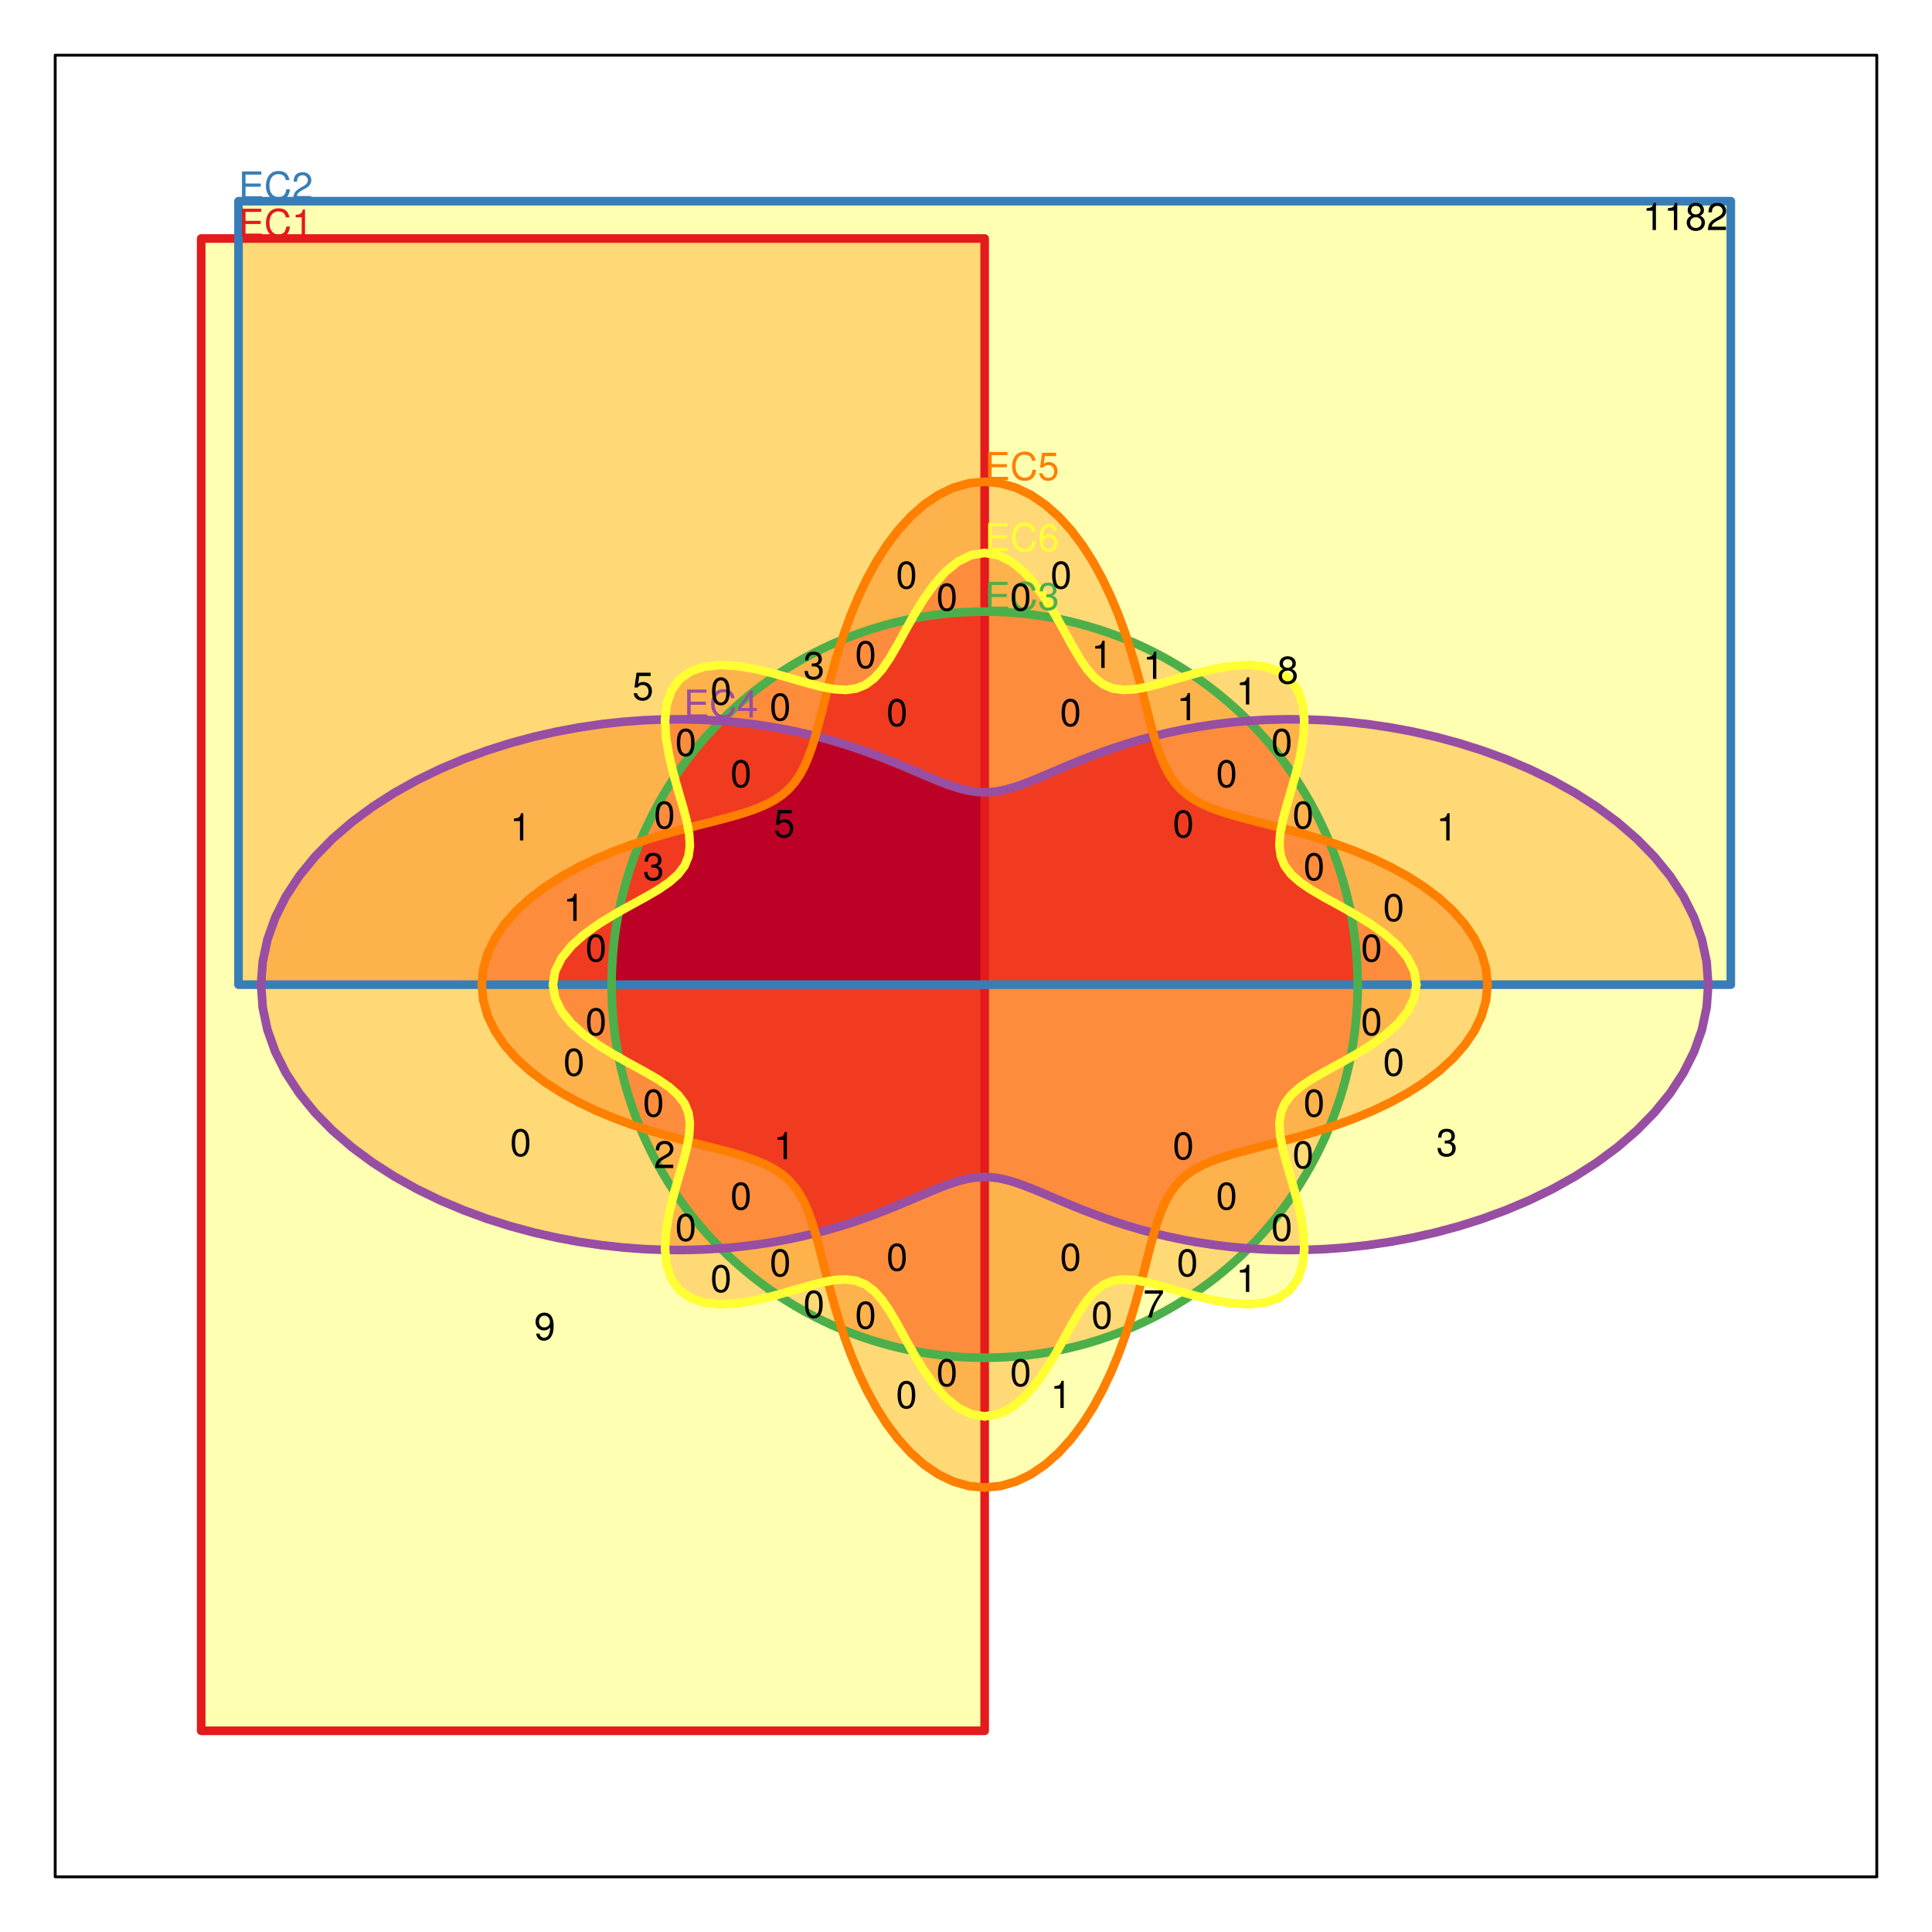 <?xml version="1.0" encoding="UTF-8"?>
<svg xmlns="http://www.w3.org/2000/svg" xmlns:xlink="http://www.w3.org/1999/xlink" width="504pt" height="504pt" viewBox="0 0 504 504" version="1.1">
<defs>
<g>
<symbol overflow="visible" id="glyph0-0">
<path style="stroke:none;" d="M 1.828 -3.312 L 5.797 -3.312 L 5.797 -4.141 L 1.828 -4.141 L 1.828 -6.469 L 5.953 -6.469 L 5.953 -7.297 L 0.906 -7.297 L 0.906 0 L 6.125 0 L 6.125 -0.812 L 1.828 -0.812 Z M 1.828 -3.312 "/>
</symbol>
<symbol overflow="visible" id="glyph0-1">
<path style="stroke:none;" d="M 6.625 -5.031 C 6.328 -6.625 5.406 -7.406 3.812 -7.406 C 2.828 -7.406 2.047 -7.094 1.5 -6.5 C 0.844 -5.781 0.484 -4.734 0.484 -3.562 C 0.484 -2.359 0.844 -1.328 1.547 -0.625 C 2.094 -0.047 2.812 0.234 3.766 0.234 C 5.547 0.234 6.547 -0.734 6.766 -2.656 L 5.812 -2.656 C 5.734 -2.156 5.625 -1.812 5.484 -1.531 C 5.188 -0.938 4.562 -0.594 3.781 -0.594 C 2.328 -0.594 1.406 -1.75 1.406 -3.562 C 1.406 -5.438 2.297 -6.594 3.703 -6.594 C 4.297 -6.594 4.844 -6.406 5.141 -6.125 C 5.406 -5.875 5.562 -5.562 5.672 -5.031 Z M 6.625 -5.031 "/>
</symbol>
<symbol overflow="visible" id="glyph0-2">
<path style="stroke:none;" d="M 2.594 -5.047 L 2.594 0 L 3.469 0 L 3.469 -7.094 L 2.891 -7.094 C 2.578 -6 2.375 -5.844 1.016 -5.688 L 1.016 -5.047 Z M 2.594 -5.047 "/>
</symbol>
<symbol overflow="visible" id="glyph0-3">
<path style="stroke:none;" d="M 5.062 -0.875 L 1.328 -0.875 C 1.422 -1.453 1.734 -1.812 2.609 -2.328 L 3.609 -2.875 C 4.594 -3.406 5.109 -4.141 5.109 -5.016 C 5.109 -5.594 4.875 -6.156 4.453 -6.531 C 4.031 -6.906 3.516 -7.094 2.844 -7.094 C 1.938 -7.094 1.266 -6.766 0.875 -6.172 C 0.625 -5.797 0.516 -5.344 0.5 -4.625 L 1.375 -4.625 C 1.406 -5.109 1.469 -5.406 1.594 -5.625 C 1.812 -6.062 2.281 -6.312 2.812 -6.312 C 3.609 -6.312 4.203 -5.75 4.203 -4.984 C 4.203 -4.438 3.875 -3.953 3.25 -3.594 L 2.328 -3.062 C 0.844 -2.234 0.422 -1.562 0.344 0 L 5.062 0 Z M 5.062 -0.875 "/>
</symbol>
<symbol overflow="visible" id="glyph0-4">
<path style="stroke:none;" d="M 2.203 -3.25 L 2.312 -3.25 L 2.688 -3.266 C 3.656 -3.266 4.156 -2.812 4.156 -1.969 C 4.156 -1.078 3.609 -0.547 2.688 -0.547 C 1.734 -0.547 1.266 -1.031 1.203 -2.062 L 0.312 -2.062 C 0.359 -1.484 0.453 -1.125 0.625 -0.797 C 0.984 -0.125 1.688 0.234 2.656 0.234 C 4.125 0.234 5.062 -0.641 5.062 -1.984 C 5.062 -2.875 4.703 -3.375 3.859 -3.672 C 4.516 -3.938 4.844 -4.438 4.844 -5.141 C 4.844 -6.359 4.047 -7.094 2.688 -7.094 C 1.266 -7.094 0.5 -6.312 0.469 -4.797 L 1.344 -4.797 C 1.359 -5.234 1.406 -5.469 1.516 -5.688 C 1.703 -6.078 2.156 -6.312 2.703 -6.312 C 3.484 -6.312 3.953 -5.859 3.953 -5.109 C 3.953 -4.609 3.766 -4.312 3.375 -4.156 C 3.141 -4.047 2.828 -4.016 2.203 -4 Z M 2.203 -3.25 "/>
</symbol>
<symbol overflow="visible" id="glyph0-5">
<path style="stroke:none;" d="M 3.266 -1.703 L 3.266 0 L 4.156 0 L 4.156 -1.703 L 5.203 -1.703 L 5.203 -2.484 L 4.156 -2.484 L 4.156 -7.094 L 3.5 -7.094 L 0.281 -2.625 L 0.281 -1.703 Z M 3.266 -2.484 L 1.047 -2.484 L 3.266 -5.594 Z M 3.266 -2.484 "/>
</symbol>
<symbol overflow="visible" id="glyph0-6">
<path style="stroke:none;" d="M 4.766 -7.094 L 1.094 -7.094 L 0.562 -3.234 L 1.375 -3.234 C 1.797 -3.719 2.125 -3.891 2.688 -3.891 C 3.625 -3.891 4.234 -3.234 4.234 -2.188 C 4.234 -1.172 3.641 -0.547 2.688 -0.547 C 1.906 -0.547 1.438 -0.938 1.234 -1.734 L 0.344 -1.734 C 0.469 -1.156 0.562 -0.875 0.781 -0.625 C 1.188 -0.078 1.906 0.234 2.703 0.234 C 4.125 0.234 5.125 -0.812 5.125 -2.312 C 5.125 -3.703 4.203 -4.672 2.844 -4.672 C 2.344 -4.672 1.938 -4.547 1.531 -4.234 L 1.812 -6.219 L 4.766 -6.219 Z M 4.766 -7.094 "/>
</symbol>
<symbol overflow="visible" id="glyph0-7">
<path style="stroke:none;" d="M 4.984 -5.234 C 4.812 -6.406 4.047 -7.094 2.969 -7.094 C 2.188 -7.094 1.484 -6.703 1.062 -6.078 C 0.625 -5.391 0.438 -4.516 0.438 -3.234 C 0.438 -2.047 0.609 -1.281 1.031 -0.656 C 1.406 -0.078 2.031 0.234 2.812 0.234 C 4.156 0.234 5.125 -0.766 5.125 -2.156 C 5.125 -3.484 4.234 -4.406 2.953 -4.406 C 2.266 -4.406 1.703 -4.141 1.328 -3.625 C 1.344 -5.344 1.906 -6.312 2.906 -6.312 C 3.531 -6.312 3.953 -5.922 4.094 -5.234 Z M 2.844 -3.625 C 3.703 -3.625 4.234 -3.047 4.234 -2.094 C 4.234 -1.203 3.625 -0.547 2.812 -0.547 C 2 -0.547 1.375 -1.234 1.375 -2.141 C 1.375 -3.016 1.984 -3.625 2.844 -3.625 Z M 2.844 -3.625 "/>
</symbol>
<symbol overflow="visible" id="glyph0-8">
<path style="stroke:none;" d="M 2.75 -7.094 C 2.094 -7.094 1.484 -6.797 1.125 -6.312 C 0.656 -5.688 0.438 -4.734 0.438 -3.438 C 0.438 -1.047 1.234 0.234 2.75 0.234 C 4.25 0.234 5.062 -1.047 5.062 -3.375 C 5.062 -4.75 4.844 -5.672 4.375 -6.312 C 4.016 -6.812 3.422 -7.094 2.75 -7.094 Z M 2.75 -6.312 C 3.703 -6.312 4.172 -5.344 4.172 -3.453 C 4.172 -1.438 3.703 -0.5 2.734 -0.5 C 1.797 -0.5 1.328 -1.484 1.328 -3.422 C 1.328 -5.359 1.797 -6.312 2.75 -6.312 Z M 2.75 -6.312 "/>
</symbol>
<symbol overflow="visible" id="glyph0-9">
<path style="stroke:none;" d="M 5.203 -7.094 L 0.453 -7.094 L 0.453 -6.219 L 4.297 -6.219 C 2.594 -3.812 1.906 -2.328 1.375 0 L 2.312 0 C 2.703 -2.266 3.594 -4.219 5.203 -6.344 Z M 5.203 -7.094 "/>
</symbol>
<symbol overflow="visible" id="glyph0-10">
<path style="stroke:none;" d="M 3.906 -3.734 C 4.641 -4.172 4.875 -4.531 4.875 -5.203 C 4.875 -6.312 4.016 -7.094 2.75 -7.094 C 1.5 -7.094 0.625 -6.312 0.625 -5.203 C 0.625 -4.547 0.859 -4.188 1.578 -3.734 C 0.766 -3.344 0.375 -2.75 0.375 -1.969 C 0.375 -0.672 1.344 0.234 2.75 0.234 C 4.156 0.234 5.125 -0.672 5.125 -1.953 C 5.125 -2.75 4.734 -3.344 3.906 -3.734 Z M 2.75 -6.312 C 3.5 -6.312 3.984 -5.875 3.984 -5.188 C 3.984 -4.516 3.484 -4.078 2.75 -4.078 C 2.016 -4.078 1.516 -4.516 1.516 -5.188 C 1.516 -5.875 2.016 -6.312 2.75 -6.312 Z M 2.75 -3.344 C 3.625 -3.344 4.234 -2.781 4.234 -1.953 C 4.234 -1.109 3.625 -0.547 2.734 -0.547 C 1.875 -0.547 1.266 -1.125 1.266 -1.953 C 1.266 -2.781 1.875 -3.344 2.75 -3.344 Z M 2.75 -3.344 "/>
</symbol>
<symbol overflow="visible" id="glyph0-11">
<path style="stroke:none;" d="M 0.531 -1.625 C 0.703 -0.453 1.453 0.234 2.547 0.234 C 3.312 0.234 4.031 -0.156 4.438 -0.781 C 4.891 -1.469 5.094 -2.344 5.094 -3.625 C 5.094 -4.812 4.906 -5.578 4.484 -6.203 C 4.094 -6.781 3.484 -7.094 2.703 -7.094 C 1.344 -7.094 0.375 -6.094 0.375 -4.703 C 0.375 -3.375 1.281 -2.453 2.562 -2.453 C 3.234 -2.453 3.719 -2.688 4.188 -3.234 C 4.172 -1.516 3.609 -0.547 2.594 -0.547 C 1.984 -0.547 1.547 -0.938 1.406 -1.625 Z M 2.688 -6.312 C 3.516 -6.312 4.125 -5.641 4.125 -4.719 C 4.125 -3.844 3.516 -3.234 2.656 -3.234 C 1.812 -3.234 1.281 -3.812 1.281 -4.766 C 1.281 -5.672 1.875 -6.312 2.688 -6.312 Z M 2.688 -6.312 "/>
</symbol>
</g>
</defs>
<g id="surface19">
<rect x="0" y="0" width="504" height="504" style="fill:rgb(100%,100%,100%);fill-opacity:1;stroke:none;"/>
<path style="fill-rule:nonzero;fill:rgb(100%,100%,100%);fill-opacity:1;stroke-width:0.75;stroke-linecap:round;stroke-linejoin:round;stroke:rgb(0%,0%,0%);stroke-opacity:1;stroke-miterlimit:10;" d="M 14.398 489.602 L 489.598 489.602 L 489.598 14.402 L 14.398 14.402 Z M 14.398 489.602 "/>
<path style=" stroke:none;fill-rule:nonzero;fill:rgb(99.608%,69.804%,29.804%);fill-opacity:1;" d="M 369.492 256.867 L 368.914 260.387 L 367.234 263.809 L 364.605 267.051 L 361.242 270.051 L 357.398 272.789 L 353.34 275.27 L 352.324 275.84 L 352.816 273.156 L 353.234 270.461 L 353.578 267.754 L 353.848 265.039 L 354.039 262.32 L 354.152 259.594 L 354.191 256.867 Z M 369.492 256.867 "/>
<path style=" stroke:none;fill-rule:nonzero;fill:rgb(99.608%,85.098%,46.275%);fill-opacity:1;" d="M 369.492 256.867 L 388.051 256.867 L 387.66 260.977 L 386.5 265.023 L 384.617 268.941 L 382.07 272.684 L 378.953 276.203 L 375.355 279.469 L 371.379 282.461 L 367.121 285.176 L 362.676 287.605 L 358.129 289.77 L 353.555 291.676 L 349.02 293.352 L 346.793 294.09 L 347.801 291.551 L 348.734 288.988 L 349.602 286.402 L 350.391 283.789 L 351.109 281.16 L 351.754 278.508 L 352.324 275.84 L 353.34 275.27 L 357.398 272.789 L 361.242 270.051 L 364.605 267.051 L 367.234 263.809 L 368.914 260.387 Z M 369.492 256.867 "/>
<path style=" stroke:none;fill-rule:nonzero;fill:rgb(99.216%,55.294%,23.529%);fill-opacity:1;" d="M 352.324 275.84 L 349.301 277.527 L 345.48 279.617 L 342.051 281.613 L 339.137 283.598 L 336.82 285.652 L 335.152 287.863 L 334.141 290.305 L 333.758 293.047 L 333.941 296.137 L 334.25 297.746 L 332.199 298.281 L 328.488 299.223 L 325.023 300.121 L 321.812 301.004 L 318.859 301.906 L 316.172 302.867 L 313.742 303.918 L 311.566 305.09 L 309.633 306.418 L 307.922 307.922 L 306.418 309.633 L 305.09 311.566 L 303.918 313.742 L 302.867 316.172 L 301.906 318.859 L 301.039 321.699 L 300.906 321.668 L 297.391 320.727 L 294.047 319.734 L 290.863 318.711 L 287.844 317.66 L 284.977 316.602 L 282.258 315.547 L 279.688 314.5 L 277.25 313.48 L 274.941 312.5 L 272.758 311.566 L 270.688 310.691 L 268.719 309.891 L 266.844 309.168 L 265.051 308.539 L 263.328 308.012 L 261.66 307.594 L 260.039 307.289 L 258.445 307.105 L 256.867 307.043 L 256.867 256.867 L 354.191 256.867 L 354.152 259.594 L 354.039 262.32 L 353.848 265.039 L 353.578 267.754 L 353.234 270.461 L 352.816 273.156 Z M 352.324 275.84 "/>
<path style=" stroke:none;fill-rule:nonzero;fill:rgb(99.608%,69.804%,29.804%);fill-opacity:1;" d="M 352.324 275.84 L 351.754 278.508 L 351.109 281.16 L 350.391 283.789 L 349.602 286.402 L 348.734 288.988 L 347.801 291.551 L 346.793 294.09 L 344.574 294.82 L 340.266 296.109 L 336.129 297.254 L 334.25 297.746 L 333.941 296.137 L 333.758 293.047 L 334.141 290.305 L 335.152 287.863 L 336.82 285.652 L 339.137 283.598 L 342.051 281.613 L 345.48 279.617 L 349.301 277.527 Z M 352.324 275.84 "/>
<path style=" stroke:none;fill-rule:nonzero;fill:rgb(99.608%,69.804%,29.804%);fill-opacity:1;" d="M 334.25 297.746 L 334.602 299.602 L 335.617 303.438 L 336.836 307.617 L 337.781 310.949 L 336.234 313.195 L 334.621 315.398 L 332.953 317.555 L 331.223 319.66 L 329.434 321.723 L 327.586 323.73 L 325.684 325.684 L 321.105 325.273 L 316.707 324.742 L 312.492 324.105 L 308.453 323.371 L 304.59 322.555 L 301.039 321.699 L 301.906 318.859 L 302.867 316.172 L 303.918 313.742 L 305.09 311.566 L 306.418 309.633 L 307.922 307.922 L 309.633 306.418 L 311.566 305.09 L 313.742 303.918 L 316.172 302.867 L 318.859 301.906 L 321.812 301.004 L 325.023 300.121 L 328.488 299.223 L 332.199 298.281 Z M 334.25 297.746 "/>
<path style=" stroke:none;fill-rule:nonzero;fill:rgb(99.608%,85.098%,46.275%);fill-opacity:1;" d="M 334.25 297.746 L 336.129 297.254 L 340.266 296.109 L 344.574 294.82 L 346.793 294.09 L 345.711 296.602 L 344.559 299.082 L 343.336 301.531 L 342.047 303.941 L 340.691 306.316 L 339.27 308.652 L 337.781 310.949 L 336.836 307.617 L 335.617 303.438 L 334.602 299.602 Z M 334.25 297.746 "/>
<path style=" stroke:none;fill-rule:nonzero;fill:rgb(99.608%,85.098%,46.275%);fill-opacity:1;" d="M 337.781 310.949 L 338.098 312.07 L 339.215 316.695 L 339.992 321.348 L 340.25 325.848 L 340.227 326.059 L 335.387 326.09 L 330.445 325.961 L 325.684 325.684 L 327.586 323.73 L 329.434 321.723 L 331.223 319.66 L 332.953 317.555 L 334.621 315.398 L 336.234 313.195 Z M 337.781 310.949 "/>
<path style=" stroke:none;fill-rule:nonzero;fill:rgb(100%,100%,69.804%);fill-opacity:1;" d="M 337.781 310.949 L 339.27 308.652 L 340.691 306.316 L 342.047 303.941 L 343.336 301.531 L 344.559 299.082 L 345.711 296.602 L 346.793 294.09 L 349.02 293.352 L 353.555 291.676 L 358.129 289.77 L 362.676 287.605 L 367.121 285.176 L 371.379 282.461 L 375.355 279.469 L 378.953 276.203 L 382.07 272.684 L 384.617 268.941 L 386.5 265.023 L 387.66 260.977 L 388.051 256.867 L 445.633 256.867 L 445.215 262.785 L 443.973 268.637 L 441.934 274.359 L 439.148 279.895 L 435.684 285.188 L 431.605 290.199 L 427.004 294.898 L 421.957 299.254 L 416.551 303.258 L 410.867 306.902 L 404.973 310.188 L 398.938 313.117 L 392.824 315.699 L 386.684 317.953 L 380.555 319.891 L 374.48 321.527 L 368.492 322.879 L 362.609 323.973 L 356.852 324.816 L 351.242 325.434 L 345.789 325.844 L 340.5 326.055 L 340.227 326.059 L 340.25 325.848 L 339.992 321.348 L 339.215 316.695 L 338.098 312.07 Z M 337.781 310.949 "/>
<path style=" stroke:none;fill-rule:nonzero;fill:rgb(100%,100%,69.804%);fill-opacity:1;" d="M 340.227 326.059 L 339.82 330 L 338.586 333.605 L 336.504 336.504 L 333.605 338.586 L 330 339.82 L 325.848 340.25 L 321.348 339.992 L 316.695 339.215 L 312.07 338.098 L 310.949 337.781 L 313.195 336.234 L 315.398 334.621 L 317.555 332.953 L 319.66 331.223 L 321.723 329.434 L 323.73 327.586 L 325.684 325.684 L 330.445 325.961 L 335.387 326.09 Z M 340.227 326.059 "/>
<path style=" stroke:none;fill-rule:nonzero;fill:rgb(99.608%,85.098%,46.275%);fill-opacity:1;" d="M 310.949 337.781 L 307.617 336.836 L 303.438 335.617 L 299.602 334.602 L 297.746 334.25 L 298.281 332.199 L 299.223 328.488 L 300.121 325.023 L 301.004 321.812 L 301.039 321.699 L 304.59 322.555 L 308.453 323.371 L 312.492 324.105 L 316.707 324.742 L 321.105 325.273 L 325.684 325.684 L 323.73 327.586 L 321.723 329.434 L 319.66 331.223 L 317.555 332.953 L 315.398 334.621 L 313.195 336.234 Z M 310.949 337.781 "/>
<path style=" stroke:none;fill-rule:nonzero;fill:rgb(100%,100%,69.804%);fill-opacity:1;" d="M 310.949 337.781 L 308.652 339.27 L 306.316 340.691 L 303.941 342.047 L 301.531 343.336 L 299.082 344.559 L 296.602 345.711 L 294.09 346.793 L 294.82 344.574 L 296.109 340.266 L 297.254 336.129 L 297.746 334.25 L 299.602 334.602 L 303.438 335.617 L 307.617 336.836 Z M 310.949 337.781 "/>
<path style=" stroke:none;fill-rule:nonzero;fill:rgb(99.608%,69.804%,29.804%);fill-opacity:1;" d="M 297.746 334.25 L 296.137 333.941 L 293.047 333.758 L 290.305 334.141 L 287.863 335.152 L 285.652 336.82 L 283.598 339.137 L 281.613 342.051 L 279.617 345.48 L 277.527 349.301 L 275.84 352.324 L 273.156 352.816 L 270.461 353.234 L 267.754 353.578 L 265.039 353.848 L 262.32 354.039 L 259.594 354.152 L 256.867 354.191 L 256.867 307.043 L 258.445 307.105 L 260.039 307.289 L 261.66 307.594 L 263.328 308.012 L 265.051 308.539 L 266.844 309.168 L 268.719 309.891 L 270.688 310.691 L 272.758 311.566 L 274.941 312.5 L 277.25 313.48 L 279.688 314.5 L 282.258 315.547 L 284.977 316.602 L 287.844 317.66 L 290.863 318.711 L 294.047 319.734 L 297.391 320.727 L 300.906 321.668 L 301.039 321.699 L 301.004 321.812 L 300.121 325.023 L 299.223 328.488 L 298.281 332.199 Z M 297.746 334.25 "/>
<path style=" stroke:none;fill-rule:nonzero;fill:rgb(99.608%,85.098%,46.275%);fill-opacity:1;" d="M 297.746 334.25 L 297.254 336.129 L 296.109 340.266 L 294.82 344.574 L 294.09 346.793 L 291.551 347.801 L 288.988 348.734 L 286.402 349.602 L 283.789 350.391 L 281.16 351.109 L 278.508 351.754 L 275.84 352.324 L 277.527 349.301 L 279.617 345.48 L 281.613 342.051 L 283.598 339.137 L 285.652 336.82 L 287.863 335.152 L 290.305 334.141 L 293.047 333.758 L 296.137 333.941 Z M 297.746 334.25 "/>
<path style=" stroke:none;fill-rule:nonzero;fill:rgb(99.608%,85.098%,46.275%);fill-opacity:1;" d="M 275.84 352.324 L 275.27 353.34 L 272.789 357.398 L 270.051 361.242 L 267.051 364.605 L 263.809 367.234 L 260.387 368.914 L 256.867 369.492 L 256.867 354.191 L 259.594 354.152 L 262.32 354.039 L 265.039 353.848 L 267.754 353.578 L 270.461 353.234 L 273.156 352.816 Z M 275.84 352.324 "/>
<path style=" stroke:none;fill-rule:nonzero;fill:rgb(100%,100%,69.804%);fill-opacity:1;" d="M 275.84 352.324 L 278.508 351.754 L 281.16 351.109 L 283.789 350.391 L 286.402 349.602 L 288.988 348.734 L 291.551 347.801 L 294.09 346.793 L 293.352 349.02 L 291.676 353.555 L 289.77 358.129 L 287.605 362.676 L 285.176 367.121 L 282.461 371.379 L 279.469 375.355 L 276.203 378.953 L 272.684 382.07 L 268.941 384.617 L 265.023 386.5 L 260.977 387.66 L 256.867 388.051 L 256.867 369.492 L 260.387 368.914 L 263.809 367.234 L 267.051 364.605 L 270.051 361.242 L 272.789 357.398 L 275.27 353.34 Z M 275.84 352.324 "/>
<path style=" stroke:none;fill-rule:nonzero;fill:rgb(99.608%,69.804%,29.804%);fill-opacity:1;" d="M 256.867 369.492 L 253.344 368.914 L 249.922 367.234 L 246.684 364.605 L 243.68 361.242 L 240.941 357.398 L 238.461 353.34 L 237.895 352.324 L 240.578 352.816 L 243.273 353.234 L 245.977 353.578 L 248.691 353.848 L 251.414 354.039 L 254.141 354.152 L 256.867 354.191 Z M 256.867 369.492 "/>
<path style=" stroke:none;fill-rule:nonzero;fill:rgb(99.608%,85.098%,46.275%);fill-opacity:1;" d="M 256.867 369.492 L 256.867 388.051 L 252.754 387.66 L 248.711 386.5 L 244.789 384.617 L 241.051 382.07 L 237.531 378.953 L 234.262 375.355 L 231.27 371.379 L 228.559 367.121 L 226.125 362.676 L 223.965 358.129 L 222.055 353.555 L 220.379 349.02 L 219.645 346.793 L 222.18 347.801 L 224.742 348.734 L 227.332 349.602 L 229.941 350.391 L 232.574 351.109 L 235.227 351.754 L 237.895 352.324 L 238.461 353.34 L 240.941 357.398 L 243.68 361.242 L 246.684 364.605 L 249.922 367.234 L 253.344 368.914 Z M 256.867 369.492 "/>
<path style=" stroke:none;fill-rule:nonzero;fill:rgb(99.216%,55.294%,23.529%);fill-opacity:1;" d="M 237.895 352.324 L 236.203 349.301 L 234.113 345.48 L 232.117 342.051 L 230.137 339.137 L 228.082 336.82 L 225.871 335.152 L 223.426 334.141 L 220.684 333.758 L 217.594 333.941 L 215.988 334.25 L 215.453 332.199 L 214.508 328.488 L 213.613 325.023 L 212.73 321.812 L 212.695 321.699 L 212.828 321.668 L 216.34 320.727 L 219.688 319.734 L 222.867 318.711 L 225.891 317.66 L 228.758 316.602 L 231.473 315.547 L 234.047 314.5 L 236.484 313.48 L 238.789 312.5 L 240.973 311.566 L 243.047 310.691 L 245.016 309.891 L 246.891 309.168 L 248.684 308.539 L 250.406 308.012 L 252.07 307.594 L 253.695 307.289 L 255.289 307.105 L 256.867 307.043 L 256.867 354.191 L 254.141 354.152 L 251.414 354.039 L 248.691 353.848 L 245.977 353.578 L 243.273 353.234 L 240.578 352.816 Z M 237.895 352.324 "/>
<path style=" stroke:none;fill-rule:nonzero;fill:rgb(99.608%,69.804%,29.804%);fill-opacity:1;" d="M 237.895 352.324 L 235.227 351.754 L 232.574 351.109 L 229.941 350.391 L 227.332 349.602 L 224.742 348.734 L 222.18 347.801 L 219.645 346.793 L 218.91 344.574 L 217.621 340.266 L 216.48 336.129 L 215.988 334.25 L 217.594 333.941 L 220.684 333.758 L 223.426 334.141 L 225.871 335.152 L 228.082 336.82 L 230.137 339.137 L 232.117 342.051 L 234.113 345.48 L 236.203 349.301 Z M 237.895 352.324 "/>
<path style=" stroke:none;fill-rule:nonzero;fill:rgb(99.608%,69.804%,29.804%);fill-opacity:1;" d="M 215.988 334.25 L 214.129 334.602 L 210.293 335.617 L 206.117 336.836 L 202.781 337.781 L 200.535 336.234 L 198.336 334.621 L 196.18 332.953 L 194.07 331.223 L 192.012 329.434 L 190.004 327.586 L 188.047 325.684 L 192.625 325.273 L 197.023 324.742 L 201.242 324.105 L 205.281 323.371 L 209.141 322.555 L 212.695 321.699 L 212.73 321.812 L 213.613 325.023 L 214.508 328.488 L 215.453 332.199 Z M 215.988 334.25 "/>
<path style=" stroke:none;fill-rule:nonzero;fill:rgb(99.608%,85.098%,46.275%);fill-opacity:1;" d="M 215.988 334.25 L 216.48 336.129 L 217.621 340.266 L 218.91 344.574 L 219.645 346.793 L 217.133 345.711 L 214.652 344.559 L 212.203 343.336 L 209.789 342.047 L 207.414 340.691 L 205.078 339.27 L 202.781 337.781 L 206.117 336.836 L 210.293 335.617 L 214.129 334.602 Z M 215.988 334.25 "/>
<path style=" stroke:none;fill-rule:nonzero;fill:rgb(99.608%,85.098%,46.275%);fill-opacity:1;" d="M 202.781 337.781 L 201.66 338.098 L 197.039 339.215 L 192.387 339.992 L 187.887 340.25 L 183.734 339.82 L 180.125 338.586 L 177.227 336.504 L 175.145 333.605 L 173.914 330 L 173.504 326.059 L 178.348 326.09 L 183.289 325.961 L 188.047 325.684 L 190.004 327.586 L 192.012 329.434 L 194.07 331.223 L 196.18 332.953 L 198.336 334.621 L 200.535 336.234 Z M 202.781 337.781 "/>
<path style=" stroke:none;fill-rule:nonzero;fill:rgb(100%,100%,69.804%);fill-opacity:1;" d="M 202.781 337.781 L 205.078 339.27 L 207.414 340.691 L 209.789 342.047 L 212.203 343.336 L 214.652 344.559 L 217.133 345.711 L 219.645 346.793 L 220.379 349.02 L 222.055 353.555 L 223.965 358.129 L 226.125 362.676 L 228.559 367.121 L 231.27 371.379 L 234.262 375.355 L 237.531 378.953 L 241.051 382.07 L 244.789 384.617 L 248.711 386.5 L 252.754 387.66 L 256.867 388.051 L 256.867 451.516 L 52.484 451.516 L 52.484 62.219 L 62.219 62.219 L 62.219 256.867 L 68.102 256.867 L 68.52 262.785 L 69.762 268.637 L 71.801 274.359 L 74.582 279.895 L 78.051 285.188 L 82.125 290.199 L 86.727 294.898 L 91.773 299.254 L 97.18 303.258 L 102.867 306.902 L 108.762 310.188 L 114.793 313.117 L 120.906 315.699 L 127.051 317.953 L 133.176 319.891 L 139.25 321.527 L 145.242 322.879 L 151.125 323.973 L 156.879 324.816 L 162.488 325.434 L 167.941 325.844 L 173.23 326.055 L 173.504 326.059 L 173.914 330 L 175.145 333.605 L 177.227 336.504 L 180.125 338.586 L 183.734 339.82 L 187.887 340.25 L 192.387 339.992 L 197.039 339.215 L 201.66 338.098 Z M 202.781 337.781 "/>
<path style=" stroke:none;fill-rule:nonzero;fill:rgb(99.608%,69.804%,29.804%);fill-opacity:1;" d="M 173.504 326.059 L 173.484 325.848 L 173.738 321.348 L 174.52 316.695 L 175.637 312.07 L 175.953 310.949 L 177.5 313.195 L 179.109 315.398 L 180.781 317.555 L 182.512 319.66 L 184.301 321.723 L 186.145 323.73 L 188.047 325.684 L 183.289 325.961 L 178.348 326.09 Z M 173.504 326.059 "/>
<path style=" stroke:none;fill-rule:nonzero;fill:rgb(99.608%,85.098%,46.275%);fill-opacity:1;" d="M 173.504 326.059 L 173.23 326.055 L 167.941 325.844 L 162.488 325.434 L 156.879 324.816 L 151.125 323.973 L 145.242 322.879 L 139.25 321.527 L 133.176 319.891 L 127.051 317.953 L 120.906 315.699 L 114.793 313.117 L 108.762 310.188 L 102.867 306.902 L 97.18 303.258 L 91.773 299.254 L 86.727 294.898 L 82.125 290.199 L 78.051 285.188 L 74.582 279.895 L 71.801 274.359 L 69.762 268.637 L 68.52 262.785 L 68.102 256.867 L 125.68 256.867 L 126.07 260.977 L 127.23 265.023 L 129.117 268.941 L 131.66 272.684 L 134.781 276.203 L 138.379 279.469 L 142.355 282.461 L 146.613 285.176 L 151.059 287.605 L 155.602 289.77 L 160.176 291.676 L 164.715 293.352 L 166.941 294.09 L 168.023 296.602 L 169.176 299.082 L 170.395 301.531 L 171.684 303.941 L 173.043 306.316 L 174.465 308.652 L 175.953 310.949 L 175.637 312.07 L 174.52 316.695 L 173.738 321.348 L 173.484 325.848 Z M 173.504 326.059 "/>
<path style=" stroke:none;fill-rule:nonzero;fill:rgb(99.216%,55.294%,23.529%);fill-opacity:1;" d="M 175.953 310.949 L 176.895 307.617 L 178.117 303.438 L 179.129 299.602 L 179.484 297.746 L 181.535 298.281 L 185.242 299.223 L 188.707 300.121 L 191.922 301.004 L 194.871 301.906 L 197.562 302.867 L 199.988 303.918 L 202.168 305.09 L 204.102 306.418 L 205.812 307.922 L 207.316 309.633 L 208.641 311.566 L 209.812 313.742 L 210.863 316.172 L 211.824 318.859 L 212.695 321.699 L 209.141 322.555 L 205.281 323.371 L 201.242 324.105 L 197.023 324.742 L 192.625 325.273 L 188.047 325.684 L 186.145 323.73 L 184.301 321.723 L 182.512 319.66 L 180.781 317.555 L 179.109 315.398 L 177.5 313.195 Z M 175.953 310.949 "/>
<path style=" stroke:none;fill-rule:nonzero;fill:rgb(99.608%,69.804%,29.804%);fill-opacity:1;" d="M 175.953 310.949 L 174.465 308.652 L 173.043 306.316 L 171.684 303.941 L 170.395 301.531 L 169.176 299.082 L 168.023 296.602 L 166.941 294.09 L 169.16 294.82 L 173.465 296.109 L 177.602 297.254 L 179.484 297.746 L 179.129 299.602 L 178.117 303.438 L 176.895 307.617 Z M 175.953 310.949 "/>
<path style=" stroke:none;fill-rule:nonzero;fill:rgb(94.118%,23.137%,12.549%);fill-opacity:1;" d="M 179.484 297.746 L 179.789 296.137 L 179.977 293.047 L 179.594 290.305 L 178.578 287.863 L 176.91 285.652 L 174.594 283.598 L 171.68 281.613 L 168.25 279.617 L 164.434 277.527 L 161.41 275.84 L 160.914 273.156 L 160.496 270.461 L 160.152 267.754 L 159.887 265.039 L 159.695 262.32 L 159.582 259.594 L 159.543 256.867 L 256.867 256.867 L 256.867 307.043 L 255.289 307.105 L 253.695 307.289 L 252.07 307.594 L 250.406 308.012 L 248.684 308.539 L 246.891 309.168 L 245.016 309.891 L 243.047 310.691 L 240.973 311.566 L 238.789 312.5 L 236.484 313.48 L 234.047 314.5 L 231.473 315.547 L 228.758 316.602 L 225.891 317.66 L 222.867 318.711 L 219.688 319.734 L 216.34 320.727 L 212.828 321.668 L 212.695 321.699 L 211.824 318.859 L 210.863 316.172 L 209.812 313.742 L 208.641 311.566 L 207.316 309.633 L 205.812 307.922 L 204.102 306.418 L 202.168 305.09 L 199.988 303.918 L 197.562 302.867 L 194.871 301.906 L 191.922 301.004 L 188.707 300.121 L 185.242 299.223 L 181.535 298.281 Z M 179.484 297.746 "/>
<path style=" stroke:none;fill-rule:nonzero;fill:rgb(99.216%,55.294%,23.529%);fill-opacity:1;" d="M 179.484 297.746 L 177.602 297.254 L 173.465 296.109 L 169.16 294.82 L 166.941 294.09 L 165.934 291.551 L 164.996 288.988 L 164.133 286.402 L 163.34 283.789 L 162.621 281.16 L 161.977 278.508 L 161.41 275.84 L 164.434 277.527 L 168.25 279.617 L 171.68 281.613 L 174.594 283.598 L 176.91 285.652 L 178.578 287.863 L 179.594 290.305 L 179.977 293.047 L 179.789 296.137 Z M 179.484 297.746 "/>
<path style=" stroke:none;fill-rule:nonzero;fill:rgb(99.216%,55.294%,23.529%);fill-opacity:1;" d="M 161.41 275.84 L 160.391 275.27 L 156.332 272.789 L 152.492 270.051 L 149.129 267.051 L 146.496 263.809 L 144.816 260.387 L 144.238 256.867 L 159.543 256.867 L 159.582 259.594 L 159.695 262.32 L 159.887 265.039 L 160.152 267.754 L 160.496 270.461 L 160.914 273.156 Z M 161.41 275.84 "/>
<path style=" stroke:none;fill-rule:nonzero;fill:rgb(99.608%,69.804%,29.804%);fill-opacity:1;" d="M 161.41 275.84 L 161.977 278.508 L 162.621 281.16 L 163.34 283.789 L 164.133 286.402 L 164.996 288.988 L 165.934 291.551 L 166.941 294.09 L 164.715 293.352 L 160.176 291.676 L 155.602 289.77 L 151.059 287.605 L 146.613 285.176 L 142.355 282.461 L 138.379 279.469 L 134.781 276.203 L 131.66 272.684 L 129.117 268.941 L 127.23 265.023 L 126.07 260.977 L 125.68 256.867 L 144.238 256.867 L 144.816 260.387 L 146.496 263.809 L 149.129 267.051 L 152.492 270.051 L 156.332 272.789 L 160.391 275.27 Z M 161.41 275.84 "/>
<path style=" stroke:none;fill-rule:nonzero;fill:rgb(94.118%,23.137%,12.549%);fill-opacity:1;" d="M 144.238 256.867 L 144.816 253.344 L 146.496 249.922 L 149.129 246.684 L 152.492 243.68 L 156.332 240.941 L 160.391 238.461 L 161.41 237.895 L 160.914 240.578 L 160.496 243.273 L 160.152 245.977 L 159.887 248.691 L 159.695 251.414 L 159.582 254.141 L 159.543 256.867 Z M 144.238 256.867 "/>
<path style=" stroke:none;fill-rule:nonzero;fill:rgb(99.216%,55.294%,23.529%);fill-opacity:1;" d="M 144.238 256.867 L 125.68 256.867 L 126.07 252.754 L 127.23 248.711 L 129.117 244.789 L 131.66 241.051 L 134.781 237.531 L 138.379 234.262 L 142.355 231.27 L 146.613 228.559 L 151.059 226.125 L 155.602 223.965 L 160.176 222.055 L 164.715 220.379 L 166.941 219.645 L 165.934 222.18 L 164.996 224.742 L 164.133 227.332 L 163.34 229.941 L 162.621 232.574 L 161.977 235.227 L 161.41 237.895 L 160.391 238.461 L 156.332 240.941 L 152.492 243.68 L 149.129 246.684 L 146.496 249.922 L 144.816 253.344 Z M 144.238 256.867 "/>
<path style=" stroke:none;fill-rule:nonzero;fill:rgb(74.118%,0%,14.902%);fill-opacity:1;" d="M 161.41 237.895 L 164.434 236.203 L 168.25 234.113 L 171.68 232.117 L 174.594 230.137 L 176.91 228.082 L 178.578 225.871 L 179.594 223.426 L 179.977 220.684 L 179.789 217.594 L 179.484 215.988 L 181.535 215.453 L 185.242 214.508 L 188.707 213.613 L 191.922 212.73 L 194.871 211.824 L 197.562 210.863 L 199.988 209.812 L 202.168 208.641 L 204.102 207.316 L 205.812 205.812 L 207.316 204.102 L 208.641 202.168 L 209.812 199.988 L 210.863 197.562 L 211.824 194.871 L 212.695 192.031 L 212.828 192.062 L 216.34 193.008 L 219.688 194 L 222.867 195.023 L 225.891 196.07 L 228.758 197.129 L 231.473 198.188 L 234.047 199.23 L 236.484 200.25 L 238.789 201.234 L 240.973 202.168 L 243.047 203.039 L 245.016 203.844 L 246.891 204.562 L 248.684 205.191 L 250.406 205.719 L 252.07 206.137 L 253.695 206.441 L 255.289 206.625 L 256.867 206.688 L 256.867 256.867 L 159.543 256.867 L 159.582 254.141 L 159.695 251.414 L 159.887 248.691 L 160.152 245.977 L 160.496 243.273 L 160.914 240.578 Z M 161.41 237.895 "/>
<path style=" stroke:none;fill-rule:nonzero;fill:rgb(94.118%,23.137%,12.549%);fill-opacity:1;" d="M 161.41 237.895 L 161.977 235.227 L 162.621 232.574 L 163.34 229.941 L 164.133 227.332 L 164.996 224.742 L 165.934 222.18 L 166.941 219.645 L 169.16 218.91 L 173.465 217.621 L 177.602 216.48 L 179.484 215.988 L 179.789 217.594 L 179.977 220.684 L 179.594 223.426 L 178.578 225.871 L 176.91 228.082 L 174.594 230.137 L 171.68 232.117 L 168.25 234.113 L 164.434 236.203 Z M 161.41 237.895 "/>
<path style=" stroke:none;fill-rule:nonzero;fill:rgb(94.118%,23.137%,12.549%);fill-opacity:1;" d="M 179.484 215.988 L 179.129 214.129 L 178.117 210.293 L 176.895 206.117 L 175.953 202.781 L 177.5 200.535 L 179.109 198.336 L 180.781 196.18 L 182.512 194.07 L 184.301 192.012 L 186.145 190.004 L 188.047 188.047 L 192.625 188.457 L 197.023 188.988 L 201.242 189.629 L 205.281 190.363 L 209.141 191.176 L 212.695 192.031 L 211.824 194.871 L 210.863 197.562 L 209.812 199.988 L 208.641 202.168 L 207.316 204.102 L 205.812 205.812 L 204.102 207.316 L 202.168 208.641 L 199.988 209.812 L 197.562 210.863 L 194.871 211.824 L 191.922 212.73 L 188.707 213.613 L 185.242 214.508 L 181.535 215.453 Z M 179.484 215.988 "/>
<path style=" stroke:none;fill-rule:nonzero;fill:rgb(99.216%,55.294%,23.529%);fill-opacity:1;" d="M 179.484 215.988 L 177.602 216.48 L 173.465 217.621 L 169.16 218.91 L 166.941 219.645 L 168.023 217.133 L 169.176 214.652 L 170.395 212.203 L 171.684 209.789 L 173.043 207.414 L 174.465 205.078 L 175.953 202.781 L 176.895 206.117 L 178.117 210.293 L 179.129 214.129 Z M 179.484 215.988 "/>
<path style=" stroke:none;fill-rule:nonzero;fill:rgb(99.216%,55.294%,23.529%);fill-opacity:1;" d="M 175.953 202.781 L 175.637 201.66 L 174.52 197.039 L 173.738 192.387 L 173.484 187.887 L 173.504 187.676 L 178.348 187.645 L 183.289 187.77 L 188.047 188.047 L 186.145 190.004 L 184.301 192.012 L 182.512 194.07 L 180.781 196.18 L 179.109 198.336 L 177.5 200.535 Z M 175.953 202.781 "/>
<path style=" stroke:none;fill-rule:nonzero;fill:rgb(99.608%,69.804%,29.804%);fill-opacity:1;" d="M 175.953 202.781 L 174.465 205.078 L 173.043 207.414 L 171.684 209.789 L 170.395 212.203 L 169.176 214.652 L 168.023 217.133 L 166.941 219.645 L 164.715 220.379 L 160.176 222.055 L 155.602 223.965 L 151.059 226.125 L 146.613 228.559 L 142.355 231.27 L 138.379 234.262 L 134.781 237.531 L 131.66 241.051 L 129.117 244.789 L 127.23 248.711 L 126.07 252.754 L 125.68 256.867 L 68.102 256.867 L 68.52 250.945 L 69.762 245.094 L 71.801 239.371 L 74.582 233.84 L 78.051 228.543 L 82.125 223.531 L 86.727 218.836 L 91.773 214.477 L 97.18 210.473 L 102.867 206.828 L 108.762 203.543 L 114.793 200.617 L 120.906 198.031 L 127.051 195.781 L 133.176 193.844 L 139.25 192.207 L 145.242 190.852 L 151.125 189.762 L 156.879 188.914 L 162.488 188.297 L 167.941 187.891 L 173.23 187.676 L 173.504 187.676 L 173.484 187.887 L 173.738 192.387 L 174.52 197.039 L 175.637 201.66 Z M 175.953 202.781 "/>
<path style=" stroke:none;fill-rule:nonzero;fill:rgb(99.608%,69.804%,29.804%);fill-opacity:1;" d="M 173.504 187.676 L 173.914 183.734 L 175.145 180.125 L 177.227 177.227 L 180.125 175.145 L 183.734 173.914 L 187.887 173.484 L 192.387 173.738 L 197.039 174.52 L 201.66 175.637 L 202.781 175.953 L 200.535 177.5 L 198.336 179.109 L 196.18 180.781 L 194.07 182.512 L 192.012 184.301 L 190.004 186.145 L 188.047 188.047 L 183.289 187.77 L 178.348 187.645 Z M 173.504 187.676 "/>
<path style=" stroke:none;fill-rule:nonzero;fill:rgb(99.608%,85.098%,46.275%);fill-opacity:1;" d="M 173.504 187.676 L 173.23 187.676 L 167.941 187.891 L 162.488 188.297 L 156.879 188.914 L 151.125 189.762 L 145.242 190.852 L 139.25 192.207 L 133.176 193.844 L 127.051 195.781 L 120.906 198.031 L 114.793 200.617 L 108.762 203.543 L 102.867 206.828 L 97.18 210.473 L 91.773 214.477 L 86.727 218.836 L 82.125 223.531 L 78.051 228.543 L 74.582 233.84 L 71.801 239.371 L 69.762 245.094 L 68.52 250.945 L 68.102 256.867 L 62.219 256.867 L 62.219 62.219 L 256.867 62.219 L 256.867 125.68 L 252.754 126.07 L 248.711 127.23 L 244.789 129.117 L 241.051 131.66 L 237.531 134.781 L 234.262 138.379 L 231.27 142.355 L 228.559 146.613 L 226.125 151.059 L 223.965 155.602 L 222.055 160.176 L 220.379 164.715 L 219.645 166.941 L 217.133 168.023 L 214.652 169.176 L 212.203 170.395 L 209.789 171.684 L 207.414 173.043 L 205.078 174.465 L 202.781 175.953 L 201.66 175.637 L 197.039 174.52 L 192.387 173.738 L 187.887 173.484 L 183.734 173.914 L 180.125 175.145 L 177.227 177.227 L 175.145 180.125 L 173.914 183.734 Z M 173.504 187.676 "/>
<path style=" stroke:none;fill-rule:nonzero;fill:rgb(99.216%,55.294%,23.529%);fill-opacity:1;" d="M 202.781 175.953 L 206.117 176.895 L 210.293 178.117 L 214.129 179.129 L 215.988 179.484 L 215.453 181.535 L 214.508 185.242 L 213.613 188.707 L 212.73 191.922 L 212.695 192.031 L 209.141 191.176 L 205.281 190.363 L 201.242 189.629 L 197.023 188.988 L 192.625 188.457 L 188.047 188.047 L 190.004 186.145 L 192.012 184.301 L 194.07 182.512 L 196.18 180.781 L 198.336 179.109 L 200.535 177.5 Z M 202.781 175.953 "/>
<path style=" stroke:none;fill-rule:nonzero;fill:rgb(99.608%,69.804%,29.804%);fill-opacity:1;" d="M 202.781 175.953 L 205.078 174.465 L 207.414 173.043 L 209.789 171.684 L 212.203 170.395 L 214.652 169.176 L 217.133 168.023 L 219.645 166.941 L 218.91 169.16 L 217.621 173.465 L 216.48 177.602 L 215.988 179.484 L 214.129 179.129 L 210.293 178.117 L 206.117 176.895 Z M 202.781 175.953 "/>
<path style=" stroke:none;fill-rule:nonzero;fill:rgb(94.118%,23.137%,12.549%);fill-opacity:1;" d="M 215.988 179.484 L 217.594 179.789 L 220.684 179.977 L 223.426 179.594 L 225.871 178.578 L 228.082 176.91 L 230.137 174.594 L 232.117 171.68 L 234.113 168.25 L 236.203 164.434 L 237.895 161.41 L 240.578 160.914 L 243.273 160.496 L 245.977 160.152 L 248.691 159.887 L 251.414 159.695 L 254.141 159.582 L 256.867 159.543 L 256.867 206.688 L 255.289 206.625 L 253.695 206.441 L 252.07 206.137 L 250.406 205.719 L 248.684 205.191 L 246.891 204.562 L 245.016 203.844 L 243.047 203.039 L 240.973 202.168 L 238.789 201.234 L 236.484 200.25 L 234.047 199.23 L 231.473 198.188 L 228.758 197.129 L 225.891 196.07 L 222.867 195.023 L 219.688 194 L 216.34 193.008 L 212.828 192.062 L 212.695 192.031 L 212.73 191.922 L 213.613 188.707 L 214.508 185.242 L 215.453 181.535 Z M 215.988 179.484 "/>
<path style=" stroke:none;fill-rule:nonzero;fill:rgb(99.216%,55.294%,23.529%);fill-opacity:1;" d="M 215.988 179.484 L 216.48 177.602 L 217.621 173.465 L 218.91 169.16 L 219.645 166.941 L 222.18 165.934 L 224.742 164.996 L 227.332 164.133 L 229.941 163.34 L 232.574 162.621 L 235.227 161.977 L 237.895 161.41 L 236.203 164.434 L 234.113 168.25 L 232.117 171.68 L 230.137 174.594 L 228.082 176.91 L 225.871 178.578 L 223.426 179.594 L 220.684 179.977 L 217.594 179.789 Z M 215.988 179.484 "/>
<path style=" stroke:none;fill-rule:nonzero;fill:rgb(99.216%,55.294%,23.529%);fill-opacity:1;" d="M 237.895 161.41 L 238.461 160.391 L 240.941 156.332 L 243.68 152.492 L 246.684 149.129 L 249.922 146.496 L 253.344 144.816 L 256.867 144.238 L 256.867 159.543 L 254.141 159.582 L 251.414 159.695 L 248.691 159.887 L 245.977 160.152 L 243.273 160.496 L 240.578 160.914 Z M 237.895 161.41 "/>
<path style=" stroke:none;fill-rule:nonzero;fill:rgb(99.608%,69.804%,29.804%);fill-opacity:1;" d="M 237.895 161.41 L 235.227 161.977 L 232.574 162.621 L 229.941 163.34 L 227.332 164.133 L 224.742 164.996 L 222.18 165.934 L 219.645 166.941 L 220.379 164.715 L 222.055 160.176 L 223.965 155.602 L 226.125 151.059 L 228.559 146.613 L 231.27 142.355 L 234.262 138.379 L 237.531 134.781 L 241.051 131.66 L 244.789 129.117 L 248.711 127.23 L 252.754 126.07 L 256.867 125.68 L 256.867 144.238 L 253.344 144.816 L 249.922 146.496 L 246.684 149.129 L 243.68 152.492 L 240.941 156.332 L 238.461 160.391 Z M 237.895 161.41 "/>
<path style=" stroke:none;fill-rule:nonzero;fill:rgb(99.608%,69.804%,29.804%);fill-opacity:1;" d="M 256.867 144.238 L 260.387 144.816 L 263.809 146.496 L 267.051 149.129 L 270.051 152.492 L 272.789 156.332 L 275.27 160.391 L 275.84 161.41 L 273.156 160.914 L 270.461 160.496 L 267.754 160.152 L 265.039 159.887 L 262.32 159.695 L 259.594 159.582 L 256.867 159.543 Z M 256.867 144.238 "/>
<path style=" stroke:none;fill-rule:nonzero;fill:rgb(99.608%,85.098%,46.275%);fill-opacity:1;" d="M 256.867 144.238 L 256.867 125.68 L 260.977 126.07 L 265.023 127.23 L 268.941 129.117 L 272.684 131.66 L 276.203 134.781 L 279.469 138.379 L 282.461 142.355 L 285.176 146.613 L 287.605 151.059 L 289.77 155.602 L 291.676 160.176 L 293.352 164.715 L 294.09 166.941 L 291.551 165.934 L 288.988 164.996 L 286.402 164.133 L 283.789 163.34 L 281.16 162.621 L 278.508 161.977 L 275.84 161.41 L 275.27 160.391 L 272.789 156.332 L 270.051 152.492 L 267.051 149.129 L 263.809 146.496 L 260.387 144.816 Z M 256.867 144.238 "/>
<path style=" stroke:none;fill-rule:nonzero;fill:rgb(99.216%,55.294%,23.529%);fill-opacity:1;" d="M 275.84 161.41 L 277.527 164.434 L 279.617 168.25 L 281.613 171.68 L 283.598 174.594 L 285.652 176.91 L 287.863 178.578 L 290.305 179.594 L 293.047 179.977 L 296.137 179.789 L 297.746 179.484 L 298.281 181.535 L 299.223 185.242 L 300.121 188.707 L 301.004 191.922 L 301.039 192.031 L 300.906 192.062 L 297.391 193.008 L 294.047 194 L 290.863 195.023 L 287.844 196.07 L 284.977 197.129 L 282.258 198.188 L 279.688 199.23 L 277.25 200.25 L 274.941 201.234 L 272.758 202.168 L 270.688 203.039 L 268.719 203.844 L 266.844 204.562 L 265.051 205.191 L 263.328 205.719 L 261.66 206.137 L 260.039 206.441 L 258.445 206.625 L 256.867 206.688 L 256.867 159.543 L 259.594 159.582 L 262.32 159.695 L 265.039 159.887 L 267.754 160.152 L 270.461 160.496 L 273.156 160.914 Z M 275.84 161.41 "/>
<path style=" stroke:none;fill-rule:nonzero;fill:rgb(99.608%,69.804%,29.804%);fill-opacity:1;" d="M 275.84 161.41 L 278.508 161.977 L 281.16 162.621 L 283.789 163.34 L 286.402 164.133 L 288.988 164.996 L 291.551 165.934 L 294.09 166.941 L 294.82 169.16 L 296.109 173.465 L 297.254 177.602 L 297.746 179.484 L 296.137 179.789 L 293.047 179.977 L 290.305 179.594 L 287.863 178.578 L 285.652 176.91 L 283.598 174.594 L 281.613 171.68 L 279.617 168.25 L 277.527 164.434 Z M 275.84 161.41 "/>
<path style=" stroke:none;fill-rule:nonzero;fill:rgb(99.608%,69.804%,29.804%);fill-opacity:1;" d="M 297.746 179.484 L 299.602 179.129 L 303.438 178.117 L 307.617 176.895 L 310.949 175.953 L 313.195 177.5 L 315.398 179.109 L 317.555 180.781 L 319.66 182.512 L 321.723 184.301 L 323.73 186.145 L 325.684 188.047 L 321.105 188.457 L 316.707 188.988 L 312.492 189.629 L 308.453 190.363 L 304.59 191.176 L 301.039 192.031 L 301.004 191.922 L 300.121 188.707 L 299.223 185.242 L 298.281 181.535 Z M 297.746 179.484 "/>
<path style=" stroke:none;fill-rule:nonzero;fill:rgb(99.608%,85.098%,46.275%);fill-opacity:1;" d="M 297.746 179.484 L 297.254 177.602 L 296.109 173.465 L 294.82 169.16 L 294.09 166.941 L 296.602 168.023 L 299.082 169.176 L 301.531 170.395 L 303.941 171.684 L 306.316 173.043 L 308.652 174.465 L 310.949 175.953 L 307.617 176.895 L 303.438 178.117 L 299.602 179.129 Z M 297.746 179.484 "/>
<path style=" stroke:none;fill-rule:nonzero;fill:rgb(99.608%,85.098%,46.275%);fill-opacity:1;" d="M 310.949 175.953 L 312.07 175.637 L 316.695 174.52 L 321.348 173.738 L 325.848 173.484 L 330 173.914 L 333.605 175.145 L 336.504 177.227 L 338.586 180.125 L 339.82 183.734 L 340.227 187.676 L 335.387 187.645 L 330.445 187.77 L 325.684 188.047 L 323.73 186.145 L 321.723 184.301 L 319.66 182.512 L 317.555 180.781 L 315.398 179.109 L 313.195 177.5 Z M 310.949 175.953 "/>
<path style=" stroke:none;fill-rule:nonzero;fill:rgb(100%,100%,69.804%);fill-opacity:1;" d="M 310.949 175.953 L 308.652 174.465 L 306.316 173.043 L 303.941 171.684 L 301.531 170.395 L 299.082 169.176 L 296.602 168.023 L 294.09 166.941 L 293.352 164.715 L 291.676 160.176 L 289.77 155.602 L 287.605 151.059 L 285.176 146.613 L 282.461 142.355 L 279.469 138.379 L 276.203 134.781 L 272.684 131.66 L 268.941 129.117 L 265.023 127.23 L 260.977 126.07 L 256.867 125.68 L 256.867 62.219 L 62.219 62.219 L 62.219 52.484 L 451.516 52.484 L 451.516 256.867 L 445.633 256.867 L 445.215 250.945 L 443.973 245.094 L 441.934 239.371 L 439.148 233.84 L 435.684 228.543 L 431.605 223.531 L 427.004 218.836 L 421.957 214.477 L 416.551 210.473 L 410.867 206.828 L 404.973 203.543 L 398.938 200.617 L 392.824 198.031 L 386.684 195.781 L 380.555 193.844 L 374.48 192.207 L 368.492 190.852 L 362.609 189.762 L 356.852 188.914 L 351.242 188.297 L 345.789 187.891 L 340.5 187.676 L 340.227 187.676 L 339.82 183.734 L 338.586 180.125 L 336.504 177.227 L 333.605 175.145 L 330 173.914 L 325.848 173.484 L 321.348 173.738 L 316.695 174.52 L 312.07 175.637 Z M 310.949 175.953 "/>
<path style=" stroke:none;fill-rule:nonzero;fill:rgb(99.608%,69.804%,29.804%);fill-opacity:1;" d="M 340.227 187.676 L 340.25 187.887 L 339.992 192.387 L 339.215 197.039 L 338.098 201.66 L 337.781 202.781 L 336.234 200.535 L 334.621 198.336 L 332.953 196.18 L 331.223 194.07 L 329.434 192.012 L 327.586 190.004 L 325.684 188.047 L 330.445 187.77 L 335.387 187.645 Z M 340.227 187.676 "/>
<path style=" stroke:none;fill-rule:nonzero;fill:rgb(99.608%,85.098%,46.275%);fill-opacity:1;" d="M 340.227 187.676 L 340.5 187.676 L 345.789 187.891 L 351.242 188.297 L 356.852 188.914 L 362.609 189.762 L 368.492 190.852 L 374.48 192.207 L 380.555 193.844 L 386.684 195.781 L 392.824 198.031 L 398.938 200.617 L 404.973 203.543 L 410.867 206.828 L 416.551 210.473 L 421.957 214.477 L 427.004 218.836 L 431.605 223.531 L 435.684 228.543 L 439.148 233.84 L 441.934 239.371 L 443.973 245.094 L 445.215 250.945 L 445.633 256.867 L 388.051 256.867 L 387.66 252.754 L 386.5 248.711 L 384.617 244.789 L 382.07 241.051 L 378.953 237.531 L 375.355 234.262 L 371.379 231.27 L 367.121 228.559 L 362.676 226.125 L 358.129 223.965 L 353.555 222.055 L 349.02 220.379 L 346.793 219.645 L 345.711 217.133 L 344.559 214.652 L 343.336 212.203 L 342.047 209.789 L 340.691 207.414 L 339.27 205.078 L 337.781 202.781 L 338.098 201.66 L 339.215 197.039 L 339.992 192.387 L 340.25 187.887 Z M 340.227 187.676 "/>
<path style=" stroke:none;fill-rule:nonzero;fill:rgb(99.216%,55.294%,23.529%);fill-opacity:1;" d="M 337.781 202.781 L 336.836 206.117 L 335.617 210.293 L 334.602 214.129 L 334.25 215.988 L 332.199 215.453 L 328.488 214.508 L 325.023 213.613 L 321.812 212.73 L 318.859 211.824 L 316.172 210.863 L 313.742 209.812 L 311.566 208.641 L 309.633 207.316 L 307.922 205.812 L 306.418 204.102 L 305.09 202.168 L 303.918 199.988 L 302.867 197.562 L 301.906 194.871 L 301.039 192.031 L 304.59 191.176 L 308.453 190.363 L 312.492 189.629 L 316.707 188.988 L 321.105 188.457 L 325.684 188.047 L 327.586 190.004 L 329.434 192.012 L 331.223 194.07 L 332.953 196.18 L 334.621 198.336 L 336.234 200.535 Z M 337.781 202.781 "/>
<path style=" stroke:none;fill-rule:nonzero;fill:rgb(99.608%,69.804%,29.804%);fill-opacity:1;" d="M 337.781 202.781 L 339.27 205.078 L 340.691 207.414 L 342.047 209.789 L 343.336 212.203 L 344.559 214.652 L 345.711 217.133 L 346.793 219.645 L 344.574 218.91 L 340.266 217.621 L 336.129 216.48 L 334.25 215.988 L 334.602 214.129 L 335.617 210.293 L 336.836 206.117 Z M 337.781 202.781 "/>
<path style=" stroke:none;fill-rule:nonzero;fill:rgb(94.118%,23.137%,12.549%);fill-opacity:1;" d="M 334.25 215.988 L 333.941 217.594 L 333.758 220.684 L 334.141 223.426 L 335.152 225.871 L 336.82 228.082 L 339.137 230.137 L 342.051 232.117 L 345.48 234.113 L 349.301 236.203 L 352.324 237.895 L 352.816 240.578 L 353.234 243.273 L 353.578 245.977 L 353.848 248.691 L 354.039 251.414 L 354.152 254.141 L 354.191 256.867 L 256.867 256.867 L 256.867 206.688 L 258.445 206.625 L 260.039 206.441 L 261.66 206.137 L 263.328 205.719 L 265.051 205.191 L 266.844 204.562 L 268.719 203.844 L 270.688 203.039 L 272.758 202.168 L 274.941 201.234 L 277.25 200.25 L 279.688 199.23 L 282.258 198.188 L 284.977 197.129 L 287.844 196.07 L 290.863 195.023 L 294.047 194 L 297.391 193.008 L 300.906 192.062 L 301.039 192.031 L 301.906 194.871 L 302.867 197.562 L 303.918 199.988 L 305.09 202.168 L 306.418 204.102 L 307.922 205.812 L 309.633 207.316 L 311.566 208.641 L 313.742 209.812 L 316.172 210.863 L 318.859 211.824 L 321.812 212.73 L 325.023 213.613 L 328.488 214.508 L 332.199 215.453 Z M 334.25 215.988 "/>
<path style=" stroke:none;fill-rule:nonzero;fill:rgb(99.216%,55.294%,23.529%);fill-opacity:1;" d="M 334.25 215.988 L 336.129 216.48 L 340.266 217.621 L 344.574 218.91 L 346.793 219.645 L 347.801 222.18 L 348.734 224.742 L 349.602 227.332 L 350.391 229.941 L 351.109 232.574 L 351.754 235.227 L 352.324 237.895 L 349.301 236.203 L 345.48 234.113 L 342.051 232.117 L 339.137 230.137 L 336.82 228.082 L 335.152 225.871 L 334.141 223.426 L 333.758 220.684 L 333.941 217.594 Z M 334.25 215.988 "/>
<path style=" stroke:none;fill-rule:nonzero;fill:rgb(99.216%,55.294%,23.529%);fill-opacity:1;" d="M 352.324 237.895 L 353.34 238.461 L 357.398 240.941 L 361.242 243.68 L 364.605 246.684 L 367.234 249.922 L 368.914 253.344 L 369.492 256.867 L 354.191 256.867 L 354.152 254.141 L 354.039 251.414 L 353.848 248.691 L 353.578 245.977 L 353.234 243.273 L 352.816 240.578 Z M 352.324 237.895 "/>
<path style=" stroke:none;fill-rule:nonzero;fill:rgb(99.608%,69.804%,29.804%);fill-opacity:1;" d="M 352.324 237.895 L 351.754 235.227 L 351.109 232.574 L 350.391 229.941 L 349.602 227.332 L 348.734 224.742 L 347.801 222.18 L 346.793 219.645 L 349.02 220.379 L 353.555 222.055 L 358.129 223.965 L 362.676 226.125 L 367.121 228.559 L 371.379 231.27 L 375.355 234.262 L 378.953 237.531 L 382.07 241.051 L 384.617 244.789 L 386.5 248.711 L 387.66 252.754 L 388.051 256.867 L 369.492 256.867 L 368.914 253.344 L 367.234 249.922 L 364.605 246.684 L 361.242 243.68 L 357.398 240.941 L 353.34 238.461 Z M 352.324 237.895 "/>
<path style="fill:none;stroke-width:2.25;stroke-linecap:round;stroke-linejoin:round;stroke:rgb(89.412%,10.196%,10.98%);stroke-opacity:1;stroke-miterlimit:10;" d="M 62.219 62.219 L 256.867 62.219 L 256.867 125.68 "/>
<path style="fill:none;stroke-width:2.25;stroke-linecap:round;stroke-linejoin:round;stroke:rgb(89.412%,10.196%,10.98%);stroke-opacity:1;stroke-miterlimit:10;" d="M 256.867 125.68 L 256.867 144.238 "/>
<path style="fill:none;stroke-width:2.25;stroke-linecap:round;stroke-linejoin:round;stroke:rgb(89.412%,10.196%,10.98%);stroke-opacity:1;stroke-miterlimit:10;" d="M 256.867 144.238 L 256.867 159.543 "/>
<path style="fill:none;stroke-width:2.25;stroke-linecap:round;stroke-linejoin:round;stroke:rgb(89.412%,10.196%,10.98%);stroke-opacity:1;stroke-miterlimit:10;" d="M 256.867 159.543 L 256.867 206.688 "/>
<path style="fill:none;stroke-width:2.25;stroke-linecap:round;stroke-linejoin:round;stroke:rgb(89.412%,10.196%,10.98%);stroke-opacity:1;stroke-miterlimit:10;" d="M 256.867 206.688 L 256.867 256.867 "/>
<path style="fill:none;stroke-width:2.25;stroke-linecap:round;stroke-linejoin:round;stroke:rgb(89.412%,10.196%,10.98%);stroke-opacity:1;stroke-miterlimit:10;" d="M 256.867 256.867 L 256.867 307.043 "/>
<path style="fill:none;stroke-width:2.25;stroke-linecap:round;stroke-linejoin:round;stroke:rgb(89.412%,10.196%,10.98%);stroke-opacity:1;stroke-miterlimit:10;" d="M 256.867 307.043 L 256.867 354.191 "/>
<path style="fill:none;stroke-width:2.25;stroke-linecap:round;stroke-linejoin:round;stroke:rgb(89.412%,10.196%,10.98%);stroke-opacity:1;stroke-miterlimit:10;" d="M 256.867 354.191 L 256.867 369.492 "/>
<path style="fill:none;stroke-width:2.25;stroke-linecap:round;stroke-linejoin:round;stroke:rgb(89.412%,10.196%,10.98%);stroke-opacity:1;stroke-miterlimit:10;" d="M 256.867 369.492 L 256.867 388.051 "/>
<path style="fill:none;stroke-width:2.25;stroke-linecap:round;stroke-linejoin:round;stroke:rgb(89.412%,10.196%,10.98%);stroke-opacity:1;stroke-miterlimit:10;" d="M 256.867 388.051 L 256.867 451.516 L 52.484 451.516 L 52.484 62.219 L 62.219 62.219 "/>
<path style="fill:none;stroke-width:2.25;stroke-linecap:round;stroke-linejoin:round;stroke:rgb(21.569%,49.412%,72.157%);stroke-opacity:1;stroke-miterlimit:10;" d="M 62.219 62.219 L 62.219 52.484 L 451.516 52.484 L 451.516 256.867 L 445.633 256.867 "/>
<path style="fill:none;stroke-width:2.25;stroke-linecap:round;stroke-linejoin:round;stroke:rgb(21.569%,49.412%,72.157%);stroke-opacity:1;stroke-miterlimit:10;" d="M 445.633 256.867 L 388.051 256.867 "/>
<path style="fill:none;stroke-width:2.25;stroke-linecap:round;stroke-linejoin:round;stroke:rgb(21.569%,49.412%,72.157%);stroke-opacity:1;stroke-miterlimit:10;" d="M 388.051 256.867 L 369.492 256.867 "/>
<path style="fill:none;stroke-width:2.25;stroke-linecap:round;stroke-linejoin:round;stroke:rgb(21.569%,49.412%,72.157%);stroke-opacity:1;stroke-miterlimit:10;" d="M 369.492 256.867 L 354.191 256.867 "/>
<path style="fill:none;stroke-width:2.25;stroke-linecap:round;stroke-linejoin:round;stroke:rgb(21.569%,49.412%,72.157%);stroke-opacity:1;stroke-miterlimit:10;" d="M 354.191 256.867 L 256.867 256.867 "/>
<path style="fill:none;stroke-width:2.25;stroke-linecap:round;stroke-linejoin:round;stroke:rgb(21.569%,49.412%,72.157%);stroke-opacity:1;stroke-miterlimit:10;" d="M 256.867 256.867 L 159.543 256.867 "/>
<path style="fill:none;stroke-width:2.25;stroke-linecap:round;stroke-linejoin:round;stroke:rgb(21.569%,49.412%,72.157%);stroke-opacity:1;stroke-miterlimit:10;" d="M 159.543 256.867 L 144.238 256.867 "/>
<path style="fill:none;stroke-width:2.25;stroke-linecap:round;stroke-linejoin:round;stroke:rgb(21.569%,49.412%,72.157%);stroke-opacity:1;stroke-miterlimit:10;" d="M 144.238 256.867 L 125.68 256.867 "/>
<path style="fill:none;stroke-width:2.25;stroke-linecap:round;stroke-linejoin:round;stroke:rgb(21.569%,49.412%,72.157%);stroke-opacity:1;stroke-miterlimit:10;" d="M 125.68 256.867 L 68.102 256.867 "/>
<path style="fill:none;stroke-width:2.25;stroke-linecap:round;stroke-linejoin:round;stroke:rgb(21.569%,49.412%,72.157%);stroke-opacity:1;stroke-miterlimit:10;" d="M 68.102 256.867 L 62.219 256.867 L 62.219 62.219 "/>
<path style="fill:none;stroke-width:2.25;stroke-linecap:round;stroke-linejoin:round;stroke:rgb(30.196%,68.627%,29.02%);stroke-opacity:1;stroke-miterlimit:10;" d="M 354.191 256.867 L 354.152 259.594 L 354.039 262.32 L 353.848 265.039 L 353.578 267.754 L 353.234 270.461 L 352.816 273.156 L 352.324 275.84 "/>
<path style="fill:none;stroke-width:2.25;stroke-linecap:round;stroke-linejoin:round;stroke:rgb(30.196%,68.627%,29.02%);stroke-opacity:1;stroke-miterlimit:10;" d="M 352.324 275.84 L 351.754 278.508 L 351.109 281.16 L 350.391 283.789 L 349.602 286.402 L 348.734 288.988 L 347.801 291.551 L 346.793 294.09 "/>
<path style="fill:none;stroke-width:2.25;stroke-linecap:round;stroke-linejoin:round;stroke:rgb(30.196%,68.627%,29.02%);stroke-opacity:1;stroke-miterlimit:10;" d="M 346.793 294.09 L 345.711 296.602 L 344.559 299.082 L 343.336 301.531 L 342.047 303.941 L 340.691 306.316 L 339.27 308.652 L 337.781 310.949 "/>
<path style="fill:none;stroke-width:2.25;stroke-linecap:round;stroke-linejoin:round;stroke:rgb(30.196%,68.627%,29.02%);stroke-opacity:1;stroke-miterlimit:10;" d="M 337.781 310.949 L 336.234 313.195 L 334.621 315.398 L 332.953 317.555 L 331.223 319.66 L 329.434 321.723 L 327.586 323.73 L 325.684 325.684 "/>
<path style="fill:none;stroke-width:2.25;stroke-linecap:round;stroke-linejoin:round;stroke:rgb(30.196%,68.627%,29.02%);stroke-opacity:1;stroke-miterlimit:10;" d="M 325.684 325.684 L 323.73 327.586 L 321.723 329.434 L 319.66 331.223 L 317.555 332.953 L 315.398 334.621 L 313.195 336.234 L 310.949 337.781 "/>
<path style="fill:none;stroke-width:2.25;stroke-linecap:round;stroke-linejoin:round;stroke:rgb(30.196%,68.627%,29.02%);stroke-opacity:1;stroke-miterlimit:10;" d="M 310.949 337.781 L 308.652 339.27 L 306.316 340.691 L 303.941 342.047 L 301.531 343.336 L 299.082 344.559 L 296.602 345.711 L 294.09 346.793 "/>
<path style="fill:none;stroke-width:2.25;stroke-linecap:round;stroke-linejoin:round;stroke:rgb(30.196%,68.627%,29.02%);stroke-opacity:1;stroke-miterlimit:10;" d="M 294.09 346.793 L 291.551 347.801 L 288.988 348.734 L 286.402 349.602 L 283.789 350.391 L 281.16 351.109 L 278.508 351.754 L 275.84 352.324 "/>
<path style="fill:none;stroke-width:2.25;stroke-linecap:round;stroke-linejoin:round;stroke:rgb(30.196%,68.627%,29.02%);stroke-opacity:1;stroke-miterlimit:10;" d="M 275.84 352.324 L 273.156 352.816 L 270.461 353.234 L 267.754 353.578 L 265.039 353.848 L 262.32 354.039 L 259.594 354.152 L 256.867 354.191 "/>
<path style="fill:none;stroke-width:2.25;stroke-linecap:round;stroke-linejoin:round;stroke:rgb(30.196%,68.627%,29.02%);stroke-opacity:1;stroke-miterlimit:10;" d="M 256.867 354.191 L 254.141 354.152 L 251.414 354.039 L 248.691 353.848 L 245.977 353.578 L 243.273 353.234 L 240.578 352.816 L 237.895 352.324 "/>
<path style="fill:none;stroke-width:2.25;stroke-linecap:round;stroke-linejoin:round;stroke:rgb(30.196%,68.627%,29.02%);stroke-opacity:1;stroke-miterlimit:10;" d="M 237.895 352.324 L 235.227 351.754 L 232.574 351.109 L 229.941 350.391 L 227.332 349.602 L 224.742 348.734 L 222.18 347.801 L 219.645 346.793 "/>
<path style="fill:none;stroke-width:2.25;stroke-linecap:round;stroke-linejoin:round;stroke:rgb(30.196%,68.627%,29.02%);stroke-opacity:1;stroke-miterlimit:10;" d="M 219.645 346.793 L 217.133 345.711 L 214.652 344.559 L 212.203 343.336 L 209.789 342.047 L 207.414 340.691 L 205.078 339.27 L 202.781 337.781 "/>
<path style="fill:none;stroke-width:2.25;stroke-linecap:round;stroke-linejoin:round;stroke:rgb(30.196%,68.627%,29.02%);stroke-opacity:1;stroke-miterlimit:10;" d="M 202.781 337.781 L 200.535 336.234 L 198.336 334.621 L 196.18 332.953 L 194.07 331.223 L 192.012 329.434 L 190.004 327.586 L 188.047 325.684 "/>
<path style="fill:none;stroke-width:2.25;stroke-linecap:round;stroke-linejoin:round;stroke:rgb(30.196%,68.627%,29.02%);stroke-opacity:1;stroke-miterlimit:10;" d="M 188.047 325.684 L 186.145 323.73 L 184.301 321.723 L 182.512 319.66 L 180.781 317.555 L 179.109 315.398 L 177.5 313.195 L 175.953 310.949 "/>
<path style="fill:none;stroke-width:2.25;stroke-linecap:round;stroke-linejoin:round;stroke:rgb(30.196%,68.627%,29.02%);stroke-opacity:1;stroke-miterlimit:10;" d="M 175.953 310.949 L 174.465 308.652 L 173.043 306.316 L 171.684 303.941 L 170.395 301.531 L 169.176 299.082 L 168.023 296.602 L 166.941 294.09 "/>
<path style="fill:none;stroke-width:2.25;stroke-linecap:round;stroke-linejoin:round;stroke:rgb(30.196%,68.627%,29.02%);stroke-opacity:1;stroke-miterlimit:10;" d="M 166.941 294.09 L 165.934 291.551 L 164.996 288.988 L 164.133 286.402 L 163.34 283.789 L 162.621 281.16 L 161.977 278.508 L 161.41 275.84 "/>
<path style="fill:none;stroke-width:2.25;stroke-linecap:round;stroke-linejoin:round;stroke:rgb(30.196%,68.627%,29.02%);stroke-opacity:1;stroke-miterlimit:10;" d="M 161.41 275.84 L 160.914 273.156 L 160.496 270.461 L 160.152 267.754 L 159.887 265.039 L 159.695 262.32 L 159.582 259.594 L 159.543 256.867 "/>
<path style="fill:none;stroke-width:2.25;stroke-linecap:round;stroke-linejoin:round;stroke:rgb(30.196%,68.627%,29.02%);stroke-opacity:1;stroke-miterlimit:10;" d="M 159.543 256.867 L 159.582 254.141 L 159.695 251.414 L 159.887 248.691 L 160.152 245.977 L 160.496 243.273 L 160.914 240.578 L 161.41 237.895 "/>
<path style="fill:none;stroke-width:2.25;stroke-linecap:round;stroke-linejoin:round;stroke:rgb(30.196%,68.627%,29.02%);stroke-opacity:1;stroke-miterlimit:10;" d="M 161.41 237.895 L 161.977 235.227 L 162.621 232.574 L 163.34 229.941 L 164.133 227.332 L 164.996 224.742 L 165.934 222.18 L 166.941 219.645 "/>
<path style="fill:none;stroke-width:2.25;stroke-linecap:round;stroke-linejoin:round;stroke:rgb(30.196%,68.627%,29.02%);stroke-opacity:1;stroke-miterlimit:10;" d="M 166.941 219.645 L 168.023 217.133 L 169.176 214.652 L 170.395 212.203 L 171.684 209.789 L 173.043 207.414 L 174.465 205.078 L 175.953 202.781 "/>
<path style="fill:none;stroke-width:2.25;stroke-linecap:round;stroke-linejoin:round;stroke:rgb(30.196%,68.627%,29.02%);stroke-opacity:1;stroke-miterlimit:10;" d="M 175.953 202.781 L 177.5 200.535 L 179.109 198.336 L 180.781 196.18 L 182.512 194.07 L 184.301 192.012 L 186.145 190.004 L 188.047 188.047 "/>
<path style="fill:none;stroke-width:2.25;stroke-linecap:round;stroke-linejoin:round;stroke:rgb(30.196%,68.627%,29.02%);stroke-opacity:1;stroke-miterlimit:10;" d="M 188.047 188.047 L 190.004 186.145 L 192.012 184.301 L 194.07 182.512 L 196.18 180.781 L 198.336 179.109 L 200.535 177.5 L 202.781 175.953 "/>
<path style="fill:none;stroke-width:2.25;stroke-linecap:round;stroke-linejoin:round;stroke:rgb(30.196%,68.627%,29.02%);stroke-opacity:1;stroke-miterlimit:10;" d="M 202.781 175.953 L 205.078 174.465 L 207.414 173.043 L 209.789 171.684 L 212.203 170.395 L 214.652 169.176 L 217.133 168.023 L 219.645 166.941 "/>
<path style="fill:none;stroke-width:2.25;stroke-linecap:round;stroke-linejoin:round;stroke:rgb(30.196%,68.627%,29.02%);stroke-opacity:1;stroke-miterlimit:10;" d="M 219.645 166.941 L 222.18 165.934 L 224.742 164.996 L 227.332 164.133 L 229.941 163.34 L 232.574 162.621 L 235.227 161.977 L 237.895 161.41 "/>
<path style="fill:none;stroke-width:2.25;stroke-linecap:round;stroke-linejoin:round;stroke:rgb(30.196%,68.627%,29.02%);stroke-opacity:1;stroke-miterlimit:10;" d="M 237.895 161.41 L 240.578 160.914 L 243.273 160.496 L 245.977 160.152 L 248.691 159.887 L 251.414 159.695 L 254.141 159.582 L 256.867 159.543 "/>
<path style="fill:none;stroke-width:2.25;stroke-linecap:round;stroke-linejoin:round;stroke:rgb(30.196%,68.627%,29.02%);stroke-opacity:1;stroke-miterlimit:10;" d="M 256.867 159.543 L 259.594 159.582 L 262.32 159.695 L 265.039 159.887 L 267.754 160.152 L 270.461 160.496 L 273.156 160.914 L 275.84 161.41 "/>
<path style="fill:none;stroke-width:2.25;stroke-linecap:round;stroke-linejoin:round;stroke:rgb(30.196%,68.627%,29.02%);stroke-opacity:1;stroke-miterlimit:10;" d="M 275.84 161.41 L 278.508 161.977 L 281.16 162.621 L 283.789 163.34 L 286.402 164.133 L 288.988 164.996 L 291.551 165.934 L 294.09 166.941 "/>
<path style="fill:none;stroke-width:2.25;stroke-linecap:round;stroke-linejoin:round;stroke:rgb(30.196%,68.627%,29.02%);stroke-opacity:1;stroke-miterlimit:10;" d="M 294.09 166.941 L 296.602 168.023 L 299.082 169.176 L 301.531 170.395 L 303.941 171.684 L 306.316 173.043 L 308.652 174.465 L 310.949 175.953 "/>
<path style="fill:none;stroke-width:2.25;stroke-linecap:round;stroke-linejoin:round;stroke:rgb(30.196%,68.627%,29.02%);stroke-opacity:1;stroke-miterlimit:10;" d="M 310.949 175.953 L 313.195 177.5 L 315.398 179.109 L 317.555 180.781 L 319.66 182.512 L 321.723 184.301 L 323.73 186.145 L 325.684 188.047 "/>
<path style="fill:none;stroke-width:2.25;stroke-linecap:round;stroke-linejoin:round;stroke:rgb(30.196%,68.627%,29.02%);stroke-opacity:1;stroke-miterlimit:10;" d="M 325.684 188.047 L 327.586 190.004 L 329.434 192.012 L 331.223 194.07 L 332.953 196.18 L 334.621 198.336 L 336.234 200.535 L 337.781 202.781 "/>
<path style="fill:none;stroke-width:2.25;stroke-linecap:round;stroke-linejoin:round;stroke:rgb(30.196%,68.627%,29.02%);stroke-opacity:1;stroke-miterlimit:10;" d="M 337.781 202.781 L 339.27 205.078 L 340.691 207.414 L 342.047 209.789 L 343.336 212.203 L 344.559 214.652 L 345.711 217.133 L 346.793 219.645 "/>
<path style="fill:none;stroke-width:2.25;stroke-linecap:round;stroke-linejoin:round;stroke:rgb(30.196%,68.627%,29.02%);stroke-opacity:1;stroke-miterlimit:10;" d="M 346.793 219.645 L 347.801 222.18 L 348.734 224.742 L 349.602 227.332 L 350.391 229.941 L 351.109 232.574 L 351.754 235.227 L 352.324 237.895 "/>
<path style="fill:none;stroke-width:2.25;stroke-linecap:round;stroke-linejoin:round;stroke:rgb(30.196%,68.627%,29.02%);stroke-opacity:1;stroke-miterlimit:10;" d="M 352.324 237.895 L 352.816 240.578 L 353.234 243.273 L 353.578 245.977 L 353.848 248.691 L 354.039 251.414 L 354.152 254.141 L 354.191 256.867 "/>
<path style="fill:none;stroke-width:2.25;stroke-linecap:round;stroke-linejoin:round;stroke:rgb(59.608%,30.588%,63.922%);stroke-opacity:1;stroke-miterlimit:10;" d="M 445.633 256.867 L 445.215 262.785 L 443.973 268.637 L 441.934 274.359 L 439.148 279.895 L 435.684 285.188 L 431.605 290.199 L 427.004 294.898 L 421.957 299.254 L 416.551 303.258 L 410.867 306.902 L 404.973 310.188 L 398.938 313.117 L 392.824 315.699 L 386.684 317.953 L 380.555 319.891 L 374.48 321.527 L 368.492 322.879 L 362.609 323.973 L 356.852 324.816 L 351.242 325.434 L 345.789 325.844 L 340.5 326.055 L 340.227 326.059 "/>
<path style="fill:none;stroke-width:2.25;stroke-linecap:round;stroke-linejoin:round;stroke:rgb(59.608%,30.588%,63.922%);stroke-opacity:1;stroke-miterlimit:10;" d="M 340.227 326.059 L 335.387 326.09 L 330.445 325.961 L 325.684 325.684 "/>
<path style="fill:none;stroke-width:2.25;stroke-linecap:round;stroke-linejoin:round;stroke:rgb(59.608%,30.588%,63.922%);stroke-opacity:1;stroke-miterlimit:10;" d="M 325.684 325.684 L 321.105 325.273 L 316.707 324.742 L 312.492 324.105 L 308.453 323.371 L 304.59 322.555 L 301.039 321.699 "/>
<path style="fill:none;stroke-width:2.25;stroke-linecap:round;stroke-linejoin:round;stroke:rgb(59.608%,30.588%,63.922%);stroke-opacity:1;stroke-miterlimit:10;" d="M 301.039 321.699 L 300.906 321.668 L 297.391 320.727 L 294.047 319.734 L 290.863 318.711 L 287.844 317.66 L 284.977 316.602 L 282.258 315.547 L 279.688 314.5 L 277.25 313.48 L 274.941 312.5 L 272.758 311.566 L 270.688 310.691 L 268.719 309.891 L 266.844 309.168 L 265.051 308.539 L 263.328 308.012 L 261.66 307.594 L 260.039 307.289 L 258.445 307.105 L 256.867 307.043 "/>
<path style="fill:none;stroke-width:2.25;stroke-linecap:round;stroke-linejoin:round;stroke:rgb(59.608%,30.588%,63.922%);stroke-opacity:1;stroke-miterlimit:10;" d="M 256.867 307.043 L 255.289 307.105 L 253.695 307.289 L 252.07 307.594 L 250.406 308.012 L 248.684 308.539 L 246.891 309.168 L 245.016 309.891 L 243.047 310.691 L 240.973 311.566 L 238.789 312.5 L 236.484 313.48 L 234.047 314.5 L 231.473 315.547 L 228.758 316.602 L 225.891 317.66 L 222.867 318.711 L 219.688 319.734 L 216.34 320.727 L 212.828 321.668 L 212.695 321.699 "/>
<path style="fill:none;stroke-width:2.25;stroke-linecap:round;stroke-linejoin:round;stroke:rgb(59.608%,30.588%,63.922%);stroke-opacity:1;stroke-miterlimit:10;" d="M 212.695 321.699 L 209.141 322.555 L 205.281 323.371 L 201.242 324.105 L 197.023 324.742 L 192.625 325.273 L 188.047 325.684 "/>
<path style="fill:none;stroke-width:2.25;stroke-linecap:round;stroke-linejoin:round;stroke:rgb(59.608%,30.588%,63.922%);stroke-opacity:1;stroke-miterlimit:10;" d="M 188.047 325.684 L 183.289 325.961 L 178.348 326.09 L 173.504 326.059 "/>
<path style="fill:none;stroke-width:2.25;stroke-linecap:round;stroke-linejoin:round;stroke:rgb(59.608%,30.588%,63.922%);stroke-opacity:1;stroke-miterlimit:10;" d="M 173.504 326.059 L 173.23 326.055 L 167.941 325.844 L 162.488 325.434 L 156.879 324.816 L 151.125 323.973 L 145.242 322.879 L 139.25 321.527 L 133.176 319.891 L 127.051 317.953 L 120.906 315.699 L 114.793 313.117 L 108.762 310.188 L 102.867 306.902 L 97.18 303.258 L 91.773 299.254 L 86.727 294.898 L 82.125 290.199 L 78.051 285.188 L 74.582 279.895 L 71.801 274.359 L 69.762 268.637 L 68.52 262.785 L 68.102 256.867 "/>
<path style="fill:none;stroke-width:2.25;stroke-linecap:round;stroke-linejoin:round;stroke:rgb(59.608%,30.588%,63.922%);stroke-opacity:1;stroke-miterlimit:10;" d="M 68.102 256.867 L 68.52 250.945 L 69.762 245.094 L 71.801 239.371 L 74.582 233.84 L 78.051 228.543 L 82.125 223.531 L 86.727 218.836 L 91.773 214.477 L 97.18 210.473 L 102.867 206.828 L 108.762 203.543 L 114.793 200.617 L 120.906 198.031 L 127.051 195.781 L 133.176 193.844 L 139.25 192.207 L 145.242 190.852 L 151.125 189.762 L 156.879 188.914 L 162.488 188.297 L 167.941 187.891 L 173.23 187.676 L 173.504 187.676 "/>
<path style="fill:none;stroke-width:2.25;stroke-linecap:round;stroke-linejoin:round;stroke:rgb(59.608%,30.588%,63.922%);stroke-opacity:1;stroke-miterlimit:10;" d="M 173.504 187.676 L 178.348 187.645 L 183.289 187.77 L 188.047 188.047 "/>
<path style="fill:none;stroke-width:2.25;stroke-linecap:round;stroke-linejoin:round;stroke:rgb(59.608%,30.588%,63.922%);stroke-opacity:1;stroke-miterlimit:10;" d="M 188.047 188.047 L 192.625 188.457 L 197.023 188.988 L 201.242 189.629 L 205.281 190.363 L 209.141 191.176 L 212.695 192.031 "/>
<path style="fill:none;stroke-width:2.25;stroke-linecap:round;stroke-linejoin:round;stroke:rgb(59.608%,30.588%,63.922%);stroke-opacity:1;stroke-miterlimit:10;" d="M 212.695 192.031 L 212.828 192.062 L 216.34 193.008 L 219.688 194 L 222.867 195.023 L 225.891 196.07 L 228.758 197.129 L 231.473 198.188 L 234.047 199.23 L 236.484 200.25 L 238.789 201.234 L 240.973 202.168 L 243.047 203.039 L 245.016 203.844 L 246.891 204.562 L 248.684 205.191 L 250.406 205.719 L 252.07 206.137 L 253.695 206.441 L 255.289 206.625 L 256.867 206.688 "/>
<path style="fill:none;stroke-width:2.25;stroke-linecap:round;stroke-linejoin:round;stroke:rgb(59.608%,30.588%,63.922%);stroke-opacity:1;stroke-miterlimit:10;" d="M 256.867 206.688 L 258.445 206.625 L 260.039 206.441 L 261.66 206.137 L 263.328 205.719 L 265.051 205.191 L 266.844 204.562 L 268.719 203.844 L 270.688 203.039 L 272.758 202.168 L 274.941 201.234 L 277.25 200.25 L 279.688 199.23 L 282.258 198.188 L 284.977 197.129 L 287.844 196.07 L 290.863 195.023 L 294.047 194 L 297.391 193.008 L 300.906 192.062 L 301.039 192.031 "/>
<path style="fill:none;stroke-width:2.25;stroke-linecap:round;stroke-linejoin:round;stroke:rgb(59.608%,30.588%,63.922%);stroke-opacity:1;stroke-miterlimit:10;" d="M 301.039 192.031 L 304.59 191.176 L 308.453 190.363 L 312.492 189.629 L 316.707 188.988 L 321.105 188.457 L 325.684 188.047 "/>
<path style="fill:none;stroke-width:2.25;stroke-linecap:round;stroke-linejoin:round;stroke:rgb(59.608%,30.588%,63.922%);stroke-opacity:1;stroke-miterlimit:10;" d="M 325.684 188.047 L 330.445 187.77 L 335.387 187.645 L 340.227 187.676 "/>
<path style="fill:none;stroke-width:2.25;stroke-linecap:round;stroke-linejoin:round;stroke:rgb(59.608%,30.588%,63.922%);stroke-opacity:1;stroke-miterlimit:10;" d="M 340.227 187.676 L 340.5 187.676 L 345.789 187.891 L 351.242 188.297 L 356.852 188.914 L 362.609 189.762 L 368.492 190.852 L 374.48 192.207 L 380.555 193.844 L 386.684 195.781 L 392.824 198.031 L 398.938 200.617 L 404.973 203.543 L 410.867 206.828 L 416.551 210.473 L 421.957 214.477 L 427.004 218.836 L 431.605 223.531 L 435.684 228.543 L 439.148 233.84 L 441.934 239.371 L 443.973 245.094 L 445.215 250.945 L 445.633 256.867 "/>
<path style="fill:none;stroke-width:2.25;stroke-linecap:round;stroke-linejoin:round;stroke:rgb(100%,49.804%,0%);stroke-opacity:1;stroke-miterlimit:10;" d="M 388.051 256.867 L 387.66 260.977 L 386.5 265.023 L 384.617 268.941 L 382.07 272.684 L 378.953 276.203 L 375.355 279.469 L 371.379 282.461 L 367.121 285.176 L 362.676 287.605 L 358.129 289.77 L 353.555 291.676 L 349.02 293.352 L 346.793 294.09 "/>
<path style="fill:none;stroke-width:2.25;stroke-linecap:round;stroke-linejoin:round;stroke:rgb(100%,49.804%,0%);stroke-opacity:1;stroke-miterlimit:10;" d="M 346.793 294.09 L 344.574 294.82 L 340.266 296.109 L 336.129 297.254 L 334.25 297.746 "/>
<path style="fill:none;stroke-width:2.25;stroke-linecap:round;stroke-linejoin:round;stroke:rgb(100%,49.804%,0%);stroke-opacity:1;stroke-miterlimit:10;" d="M 334.25 297.746 L 332.199 298.281 L 328.488 299.223 L 325.023 300.121 L 321.812 301.004 L 318.859 301.906 L 316.172 302.867 L 313.742 303.918 L 311.566 305.09 L 309.633 306.418 L 307.922 307.922 L 306.418 309.633 L 305.09 311.566 L 303.918 313.742 L 302.867 316.172 L 301.906 318.859 L 301.039 321.699 "/>
<path style="fill:none;stroke-width:2.25;stroke-linecap:round;stroke-linejoin:round;stroke:rgb(100%,49.804%,0%);stroke-opacity:1;stroke-miterlimit:10;" d="M 301.039 321.699 L 301.004 321.812 L 300.121 325.023 L 299.223 328.488 L 298.281 332.199 L 297.746 334.25 "/>
<path style="fill:none;stroke-width:2.25;stroke-linecap:round;stroke-linejoin:round;stroke:rgb(100%,49.804%,0%);stroke-opacity:1;stroke-miterlimit:10;" d="M 297.746 334.25 L 297.254 336.129 L 296.109 340.266 L 294.82 344.574 L 294.09 346.793 "/>
<path style="fill:none;stroke-width:2.25;stroke-linecap:round;stroke-linejoin:round;stroke:rgb(100%,49.804%,0%);stroke-opacity:1;stroke-miterlimit:10;" d="M 294.09 346.793 L 293.352 349.02 L 291.676 353.555 L 289.77 358.129 L 287.605 362.676 L 285.176 367.121 L 282.461 371.379 L 279.469 375.355 L 276.203 378.953 L 272.684 382.07 L 268.941 384.617 L 265.023 386.5 L 260.977 387.66 L 256.867 388.051 "/>
<path style="fill:none;stroke-width:2.25;stroke-linecap:round;stroke-linejoin:round;stroke:rgb(100%,49.804%,0%);stroke-opacity:1;stroke-miterlimit:10;" d="M 256.867 388.051 L 252.754 387.66 L 248.711 386.5 L 244.789 384.617 L 241.051 382.07 L 237.531 378.953 L 234.262 375.355 L 231.27 371.379 L 228.559 367.121 L 226.125 362.676 L 223.965 358.129 L 222.055 353.555 L 220.379 349.02 L 219.645 346.793 "/>
<path style="fill:none;stroke-width:2.25;stroke-linecap:round;stroke-linejoin:round;stroke:rgb(100%,49.804%,0%);stroke-opacity:1;stroke-miterlimit:10;" d="M 219.645 346.793 L 218.91 344.574 L 217.621 340.266 L 216.48 336.129 L 215.988 334.25 "/>
<path style="fill:none;stroke-width:2.25;stroke-linecap:round;stroke-linejoin:round;stroke:rgb(100%,49.804%,0%);stroke-opacity:1;stroke-miterlimit:10;" d="M 215.988 334.25 L 215.453 332.199 L 214.508 328.488 L 213.613 325.023 L 212.73 321.812 L 212.695 321.699 "/>
<path style="fill:none;stroke-width:2.25;stroke-linecap:round;stroke-linejoin:round;stroke:rgb(100%,49.804%,0%);stroke-opacity:1;stroke-miterlimit:10;" d="M 212.695 321.699 L 211.824 318.859 L 210.863 316.172 L 209.812 313.742 L 208.641 311.566 L 207.316 309.633 L 205.812 307.922 L 204.102 306.418 L 202.168 305.09 L 199.988 303.918 L 197.562 302.867 L 194.871 301.906 L 191.922 301.004 L 188.707 300.121 L 185.242 299.223 L 181.535 298.281 L 179.484 297.746 "/>
<path style="fill:none;stroke-width:2.25;stroke-linecap:round;stroke-linejoin:round;stroke:rgb(100%,49.804%,0%);stroke-opacity:1;stroke-miterlimit:10;" d="M 179.484 297.746 L 177.602 297.254 L 173.465 296.109 L 169.16 294.82 L 166.941 294.09 "/>
<path style="fill:none;stroke-width:2.25;stroke-linecap:round;stroke-linejoin:round;stroke:rgb(100%,49.804%,0%);stroke-opacity:1;stroke-miterlimit:10;" d="M 166.941 294.09 L 164.715 293.352 L 160.176 291.676 L 155.602 289.77 L 151.059 287.605 L 146.613 285.176 L 142.355 282.461 L 138.379 279.469 L 134.781 276.203 L 131.66 272.684 L 129.117 268.941 L 127.23 265.023 L 126.07 260.977 L 125.68 256.867 "/>
<path style="fill:none;stroke-width:2.25;stroke-linecap:round;stroke-linejoin:round;stroke:rgb(100%,49.804%,0%);stroke-opacity:1;stroke-miterlimit:10;" d="M 125.68 256.867 L 126.07 252.754 L 127.23 248.711 L 129.117 244.789 L 131.66 241.051 L 134.781 237.531 L 138.379 234.262 L 142.355 231.27 L 146.613 228.559 L 151.059 226.125 L 155.602 223.965 L 160.176 222.055 L 164.715 220.379 L 166.941 219.645 "/>
<path style="fill:none;stroke-width:2.25;stroke-linecap:round;stroke-linejoin:round;stroke:rgb(100%,49.804%,0%);stroke-opacity:1;stroke-miterlimit:10;" d="M 166.941 219.645 L 169.16 218.91 L 173.465 217.621 L 177.602 216.48 L 179.484 215.988 "/>
<path style="fill:none;stroke-width:2.25;stroke-linecap:round;stroke-linejoin:round;stroke:rgb(100%,49.804%,0%);stroke-opacity:1;stroke-miterlimit:10;" d="M 179.484 215.988 L 181.535 215.453 L 185.242 214.508 L 188.707 213.613 L 191.922 212.73 L 194.871 211.824 L 197.562 210.863 L 199.988 209.812 L 202.168 208.641 L 204.102 207.316 L 205.812 205.812 L 207.316 204.102 L 208.641 202.168 L 209.812 199.988 L 210.863 197.562 L 211.824 194.871 L 212.695 192.031 "/>
<path style="fill:none;stroke-width:2.25;stroke-linecap:round;stroke-linejoin:round;stroke:rgb(100%,49.804%,0%);stroke-opacity:1;stroke-miterlimit:10;" d="M 212.695 192.031 L 212.73 191.922 L 213.613 188.707 L 214.508 185.242 L 215.453 181.535 L 215.988 179.484 "/>
<path style="fill:none;stroke-width:2.25;stroke-linecap:round;stroke-linejoin:round;stroke:rgb(100%,49.804%,0%);stroke-opacity:1;stroke-miterlimit:10;" d="M 215.988 179.484 L 216.48 177.602 L 217.621 173.465 L 218.91 169.16 L 219.645 166.941 "/>
<path style="fill:none;stroke-width:2.25;stroke-linecap:round;stroke-linejoin:round;stroke:rgb(100%,49.804%,0%);stroke-opacity:1;stroke-miterlimit:10;" d="M 219.645 166.941 L 220.379 164.715 L 222.055 160.176 L 223.965 155.602 L 226.125 151.059 L 228.559 146.613 L 231.27 142.355 L 234.262 138.379 L 237.531 134.781 L 241.051 131.66 L 244.789 129.117 L 248.711 127.23 L 252.754 126.07 L 256.867 125.68 "/>
<path style="fill:none;stroke-width:2.25;stroke-linecap:round;stroke-linejoin:round;stroke:rgb(100%,49.804%,0%);stroke-opacity:1;stroke-miterlimit:10;" d="M 256.867 125.68 L 260.977 126.07 L 265.023 127.23 L 268.941 129.117 L 272.684 131.66 L 276.203 134.781 L 279.469 138.379 L 282.461 142.355 L 285.176 146.613 L 287.605 151.059 L 289.77 155.602 L 291.676 160.176 L 293.352 164.715 L 294.09 166.941 "/>
<path style="fill:none;stroke-width:2.25;stroke-linecap:round;stroke-linejoin:round;stroke:rgb(100%,49.804%,0%);stroke-opacity:1;stroke-miterlimit:10;" d="M 294.09 166.941 L 294.82 169.16 L 296.109 173.465 L 297.254 177.602 L 297.746 179.484 "/>
<path style="fill:none;stroke-width:2.25;stroke-linecap:round;stroke-linejoin:round;stroke:rgb(100%,49.804%,0%);stroke-opacity:1;stroke-miterlimit:10;" d="M 297.746 179.484 L 298.281 181.535 L 299.223 185.242 L 300.121 188.707 L 301.004 191.922 L 301.039 192.031 "/>
<path style="fill:none;stroke-width:2.25;stroke-linecap:round;stroke-linejoin:round;stroke:rgb(100%,49.804%,0%);stroke-opacity:1;stroke-miterlimit:10;" d="M 301.039 192.031 L 301.906 194.871 L 302.867 197.562 L 303.918 199.988 L 305.09 202.168 L 306.418 204.102 L 307.922 205.812 L 309.633 207.316 L 311.566 208.641 L 313.742 209.812 L 316.172 210.863 L 318.859 211.824 L 321.812 212.73 L 325.023 213.613 L 328.488 214.508 L 332.199 215.453 L 334.25 215.988 "/>
<path style="fill:none;stroke-width:2.25;stroke-linecap:round;stroke-linejoin:round;stroke:rgb(100%,49.804%,0%);stroke-opacity:1;stroke-miterlimit:10;" d="M 334.25 215.988 L 336.129 216.48 L 340.266 217.621 L 344.574 218.91 L 346.793 219.645 "/>
<path style="fill:none;stroke-width:2.25;stroke-linecap:round;stroke-linejoin:round;stroke:rgb(100%,49.804%,0%);stroke-opacity:1;stroke-miterlimit:10;" d="M 346.793 219.645 L 349.02 220.379 L 353.555 222.055 L 358.129 223.965 L 362.676 226.125 L 367.121 228.559 L 371.379 231.27 L 375.355 234.262 L 378.953 237.531 L 382.07 241.051 L 384.617 244.789 L 386.5 248.711 L 387.66 252.754 L 388.051 256.867 "/>
<path style="fill:none;stroke-width:2.25;stroke-linecap:round;stroke-linejoin:round;stroke:rgb(100%,100%,20%);stroke-opacity:1;stroke-miterlimit:10;" d="M 369.492 256.867 L 368.914 260.387 L 367.234 263.809 L 364.605 267.051 L 361.242 270.051 L 357.398 272.789 L 353.34 275.27 L 352.324 275.84 "/>
<path style="fill:none;stroke-width:2.25;stroke-linecap:round;stroke-linejoin:round;stroke:rgb(100%,100%,20%);stroke-opacity:1;stroke-miterlimit:10;" d="M 352.324 275.84 L 349.301 277.527 L 345.48 279.617 L 342.051 281.613 L 339.137 283.598 L 336.82 285.652 L 335.152 287.863 L 334.141 290.305 L 333.758 293.047 L 333.941 296.137 L 334.25 297.746 "/>
<path style="fill:none;stroke-width:2.25;stroke-linecap:round;stroke-linejoin:round;stroke:rgb(100%,100%,20%);stroke-opacity:1;stroke-miterlimit:10;" d="M 334.25 297.746 L 334.602 299.602 L 335.617 303.438 L 336.836 307.617 L 337.781 310.949 "/>
<path style="fill:none;stroke-width:2.25;stroke-linecap:round;stroke-linejoin:round;stroke:rgb(100%,100%,20%);stroke-opacity:1;stroke-miterlimit:10;" d="M 337.781 310.949 L 338.098 312.07 L 339.215 316.695 L 339.992 321.348 L 340.25 325.848 L 340.227 326.059 "/>
<path style="fill:none;stroke-width:2.25;stroke-linecap:round;stroke-linejoin:round;stroke:rgb(100%,100%,20%);stroke-opacity:1;stroke-miterlimit:10;" d="M 340.227 326.059 L 339.82 330 L 338.586 333.605 L 336.504 336.504 L 333.605 338.586 L 330 339.82 L 325.848 340.25 L 321.348 339.992 L 316.695 339.215 L 312.07 338.098 L 310.949 337.781 "/>
<path style="fill:none;stroke-width:2.25;stroke-linecap:round;stroke-linejoin:round;stroke:rgb(100%,100%,20%);stroke-opacity:1;stroke-miterlimit:10;" d="M 310.949 337.781 L 307.617 336.836 L 303.438 335.617 L 299.602 334.602 L 297.746 334.25 "/>
<path style="fill:none;stroke-width:2.25;stroke-linecap:round;stroke-linejoin:round;stroke:rgb(100%,100%,20%);stroke-opacity:1;stroke-miterlimit:10;" d="M 297.746 334.25 L 296.137 333.941 L 293.047 333.758 L 290.305 334.141 L 287.863 335.152 L 285.652 336.82 L 283.598 339.137 L 281.613 342.051 L 279.617 345.48 L 277.527 349.301 L 275.84 352.324 "/>
<path style="fill:none;stroke-width:2.25;stroke-linecap:round;stroke-linejoin:round;stroke:rgb(100%,100%,20%);stroke-opacity:1;stroke-miterlimit:10;" d="M 275.84 352.324 L 275.27 353.34 L 272.789 357.398 L 270.051 361.242 L 267.051 364.605 L 263.809 367.234 L 260.387 368.914 L 256.867 369.492 "/>
<path style="fill:none;stroke-width:2.25;stroke-linecap:round;stroke-linejoin:round;stroke:rgb(100%,100%,20%);stroke-opacity:1;stroke-miterlimit:10;" d="M 256.867 369.492 L 253.344 368.914 L 249.922 367.234 L 246.684 364.605 L 243.68 361.242 L 240.941 357.398 L 238.461 353.34 L 237.895 352.324 "/>
<path style="fill:none;stroke-width:2.25;stroke-linecap:round;stroke-linejoin:round;stroke:rgb(100%,100%,20%);stroke-opacity:1;stroke-miterlimit:10;" d="M 237.895 352.324 L 236.203 349.301 L 234.113 345.48 L 232.117 342.051 L 230.137 339.137 L 228.082 336.82 L 225.871 335.152 L 223.426 334.141 L 220.684 333.758 L 217.594 333.941 L 215.988 334.25 "/>
<path style="fill:none;stroke-width:2.25;stroke-linecap:round;stroke-linejoin:round;stroke:rgb(100%,100%,20%);stroke-opacity:1;stroke-miterlimit:10;" d="M 215.988 334.25 L 214.129 334.602 L 210.293 335.617 L 206.117 336.836 L 202.781 337.781 "/>
<path style="fill:none;stroke-width:2.25;stroke-linecap:round;stroke-linejoin:round;stroke:rgb(100%,100%,20%);stroke-opacity:1;stroke-miterlimit:10;" d="M 202.781 337.781 L 201.66 338.098 L 197.039 339.215 L 192.387 339.992 L 187.887 340.25 L 183.734 339.82 L 180.125 338.586 L 177.227 336.504 L 175.145 333.605 L 173.914 330 L 173.504 326.059 "/>
<path style="fill:none;stroke-width:2.25;stroke-linecap:round;stroke-linejoin:round;stroke:rgb(100%,100%,20%);stroke-opacity:1;stroke-miterlimit:10;" d="M 173.504 326.059 L 173.484 325.848 L 173.738 321.348 L 174.52 316.695 L 175.637 312.07 L 175.953 310.949 "/>
<path style="fill:none;stroke-width:2.25;stroke-linecap:round;stroke-linejoin:round;stroke:rgb(100%,100%,20%);stroke-opacity:1;stroke-miterlimit:10;" d="M 175.953 310.949 L 176.895 307.617 L 178.117 303.438 L 179.129 299.602 L 179.484 297.746 "/>
<path style="fill:none;stroke-width:2.25;stroke-linecap:round;stroke-linejoin:round;stroke:rgb(100%,100%,20%);stroke-opacity:1;stroke-miterlimit:10;" d="M 179.484 297.746 L 179.789 296.137 L 179.977 293.047 L 179.594 290.305 L 178.578 287.863 L 176.91 285.652 L 174.594 283.598 L 171.68 281.613 L 168.25 279.617 L 164.434 277.527 L 161.41 275.84 "/>
<path style="fill:none;stroke-width:2.25;stroke-linecap:round;stroke-linejoin:round;stroke:rgb(100%,100%,20%);stroke-opacity:1;stroke-miterlimit:10;" d="M 161.41 275.84 L 160.391 275.27 L 156.332 272.789 L 152.492 270.051 L 149.129 267.051 L 146.496 263.809 L 144.816 260.387 L 144.238 256.867 "/>
<path style="fill:none;stroke-width:2.25;stroke-linecap:round;stroke-linejoin:round;stroke:rgb(100%,100%,20%);stroke-opacity:1;stroke-miterlimit:10;" d="M 144.238 256.867 L 144.816 253.344 L 146.496 249.922 L 149.129 246.684 L 152.492 243.68 L 156.332 240.941 L 160.391 238.461 L 161.41 237.895 "/>
<path style="fill:none;stroke-width:2.25;stroke-linecap:round;stroke-linejoin:round;stroke:rgb(100%,100%,20%);stroke-opacity:1;stroke-miterlimit:10;" d="M 161.41 237.895 L 164.434 236.203 L 168.25 234.113 L 171.68 232.117 L 174.594 230.137 L 176.91 228.082 L 178.578 225.871 L 179.594 223.426 L 179.977 220.684 L 179.789 217.594 L 179.484 215.988 "/>
<path style="fill:none;stroke-width:2.25;stroke-linecap:round;stroke-linejoin:round;stroke:rgb(100%,100%,20%);stroke-opacity:1;stroke-miterlimit:10;" d="M 179.484 215.988 L 179.129 214.129 L 178.117 210.293 L 176.895 206.117 L 175.953 202.781 "/>
<path style="fill:none;stroke-width:2.25;stroke-linecap:round;stroke-linejoin:round;stroke:rgb(100%,100%,20%);stroke-opacity:1;stroke-miterlimit:10;" d="M 175.953 202.781 L 175.637 201.66 L 174.52 197.039 L 173.738 192.387 L 173.484 187.887 L 173.504 187.676 "/>
<path style="fill:none;stroke-width:2.25;stroke-linecap:round;stroke-linejoin:round;stroke:rgb(100%,100%,20%);stroke-opacity:1;stroke-miterlimit:10;" d="M 173.504 187.676 L 173.914 183.734 L 175.145 180.125 L 177.227 177.227 L 180.125 175.145 L 183.734 173.914 L 187.887 173.484 L 192.387 173.738 L 197.039 174.52 L 201.66 175.637 L 202.781 175.953 "/>
<path style="fill:none;stroke-width:2.25;stroke-linecap:round;stroke-linejoin:round;stroke:rgb(100%,100%,20%);stroke-opacity:1;stroke-miterlimit:10;" d="M 202.781 175.953 L 206.117 176.895 L 210.293 178.117 L 214.129 179.129 L 215.988 179.484 "/>
<path style="fill:none;stroke-width:2.25;stroke-linecap:round;stroke-linejoin:round;stroke:rgb(100%,100%,20%);stroke-opacity:1;stroke-miterlimit:10;" d="M 215.988 179.484 L 217.594 179.789 L 220.684 179.977 L 223.426 179.594 L 225.871 178.578 L 228.082 176.91 L 230.137 174.594 L 232.117 171.68 L 234.113 168.25 L 236.203 164.434 L 237.895 161.41 "/>
<path style="fill:none;stroke-width:2.25;stroke-linecap:round;stroke-linejoin:round;stroke:rgb(100%,100%,20%);stroke-opacity:1;stroke-miterlimit:10;" d="M 237.895 161.41 L 238.461 160.391 L 240.941 156.332 L 243.68 152.492 L 246.684 149.129 L 249.922 146.496 L 253.344 144.816 L 256.867 144.238 "/>
<path style="fill:none;stroke-width:2.25;stroke-linecap:round;stroke-linejoin:round;stroke:rgb(100%,100%,20%);stroke-opacity:1;stroke-miterlimit:10;" d="M 256.867 144.238 L 260.387 144.816 L 263.809 146.496 L 267.051 149.129 L 270.051 152.492 L 272.789 156.332 L 275.27 160.391 L 275.84 161.41 "/>
<path style="fill:none;stroke-width:2.25;stroke-linecap:round;stroke-linejoin:round;stroke:rgb(100%,100%,20%);stroke-opacity:1;stroke-miterlimit:10;" d="M 275.84 161.41 L 277.527 164.434 L 279.617 168.25 L 281.613 171.68 L 283.598 174.594 L 285.652 176.91 L 287.863 178.578 L 290.305 179.594 L 293.047 179.977 L 296.137 179.789 L 297.746 179.484 "/>
<path style="fill:none;stroke-width:2.25;stroke-linecap:round;stroke-linejoin:round;stroke:rgb(100%,100%,20%);stroke-opacity:1;stroke-miterlimit:10;" d="M 297.746 179.484 L 299.602 179.129 L 303.438 178.117 L 307.617 176.895 L 310.949 175.953 "/>
<path style="fill:none;stroke-width:2.25;stroke-linecap:round;stroke-linejoin:round;stroke:rgb(100%,100%,20%);stroke-opacity:1;stroke-miterlimit:10;" d="M 310.949 175.953 L 312.07 175.637 L 316.695 174.52 L 321.348 173.738 L 325.848 173.484 L 330 173.914 L 333.605 175.145 L 336.504 177.227 L 338.586 180.125 L 339.82 183.734 L 340.227 187.676 "/>
<path style="fill:none;stroke-width:2.25;stroke-linecap:round;stroke-linejoin:round;stroke:rgb(100%,100%,20%);stroke-opacity:1;stroke-miterlimit:10;" d="M 340.227 187.676 L 340.25 187.887 L 339.992 192.387 L 339.215 197.039 L 338.098 201.66 L 337.781 202.781 "/>
<path style="fill:none;stroke-width:2.25;stroke-linecap:round;stroke-linejoin:round;stroke:rgb(100%,100%,20%);stroke-opacity:1;stroke-miterlimit:10;" d="M 337.781 202.781 L 336.836 206.117 L 335.617 210.293 L 334.602 214.129 L 334.25 215.988 "/>
<path style="fill:none;stroke-width:2.25;stroke-linecap:round;stroke-linejoin:round;stroke:rgb(100%,100%,20%);stroke-opacity:1;stroke-miterlimit:10;" d="M 334.25 215.988 L 333.941 217.594 L 333.758 220.684 L 334.141 223.426 L 335.152 225.871 L 336.82 228.082 L 339.137 230.137 L 342.051 232.117 L 345.48 234.113 L 349.301 236.203 L 352.324 237.895 "/>
<path style="fill:none;stroke-width:2.25;stroke-linecap:round;stroke-linejoin:round;stroke:rgb(100%,100%,20%);stroke-opacity:1;stroke-miterlimit:10;" d="M 352.324 237.895 L 353.34 238.461 L 357.398 240.941 L 361.242 243.68 L 364.605 246.684 L 367.234 249.922 L 368.914 253.344 L 369.492 256.867 "/>
<g style="fill:rgb(89.412%,10.196%,10.98%);fill-opacity:1;">
  <use xlink:href="#glyph0-0" x="62.219" y="61.749"/>
  <use xlink:href="#glyph0-1" x="68.889" y="61.749"/>
  <use xlink:href="#glyph0-2" x="76.108" y="61.749"/>
</g>
<g style="fill:rgb(21.569%,49.412%,72.157%);fill-opacity:1;">
  <use xlink:href="#glyph0-0" x="62.219" y="52.015"/>
  <use xlink:href="#glyph0-1" x="68.889" y="52.015"/>
  <use xlink:href="#glyph0-3" x="76.108" y="52.015"/>
</g>
<g style="fill:rgb(30.196%,68.627%,29.02%);fill-opacity:1;">
  <use xlink:href="#glyph0-0" x="256.867" y="159.073"/>
  <use xlink:href="#glyph0-1" x="263.537" y="159.073"/>
  <use xlink:href="#glyph0-4" x="270.757" y="159.073"/>
</g>
<g style="fill:rgb(59.608%,30.588%,63.922%);fill-opacity:1;">
  <use xlink:href="#glyph0-0" x="178.348" y="187.175"/>
  <use xlink:href="#glyph0-1" x="185.018" y="187.175"/>
  <use xlink:href="#glyph0-5" x="192.237" y="187.175"/>
</g>
<g style="fill:rgb(100%,49.804%,0%);fill-opacity:1;">
  <use xlink:href="#glyph0-0" x="256.867" y="125.21"/>
  <use xlink:href="#glyph0-1" x="263.537" y="125.21"/>
  <use xlink:href="#glyph0-6" x="270.757" y="125.21"/>
</g>
<g style="fill:rgb(100%,100%,20%);fill-opacity:1;">
  <use xlink:href="#glyph0-0" x="256.867" y="143.769"/>
  <use xlink:href="#glyph0-1" x="263.537" y="143.769"/>
  <use xlink:href="#glyph0-7" x="270.757" y="143.769"/>
</g>
<g style="fill:rgb(0%,0%,0%);fill-opacity:1;">
  <use xlink:href="#glyph0-2" x="322.422" y="337.015"/>
</g>
<g style="fill:rgb(0%,0%,0%);fill-opacity:1;">
  <use xlink:href="#glyph0-2" x="274.027" y="367.308"/>
</g>
<g style="fill:rgb(0%,0%,0%);fill-opacity:1;">
  <use xlink:href="#glyph0-8" x="263.484" y="361.558"/>
</g>
<g style="fill:rgb(0%,0%,0%);fill-opacity:1;">
  <use xlink:href="#glyph0-4" x="374.684" y="301.55"/>
</g>
<g style="fill:rgb(0%,0%,0%);fill-opacity:1;">
  <use xlink:href="#glyph0-8" x="331.609" y="323.659"/>
</g>
<g style="fill:rgb(0%,0%,0%);fill-opacity:1;">
  <use xlink:href="#glyph0-8" x="360.777" y="280.558"/>
</g>
<g style="fill:rgb(0%,0%,0%);fill-opacity:1;">
  <use xlink:href="#glyph0-8" x="355.027" y="270.015"/>
</g>
<g style="fill:rgb(0%,0%,0%);fill-opacity:1;">
  <use xlink:href="#glyph0-9" x="298.184" y="343.694"/>
</g>
<g style="fill:rgb(0%,0%,0%);fill-opacity:1;">
  <use xlink:href="#glyph0-8" x="306.969" y="332.897"/>
</g>
<g style="fill:rgb(0%,0%,0%);fill-opacity:1;">
  <use xlink:href="#glyph0-8" x="284.695" y="346.554"/>
</g>
<g style="fill:rgb(0%,0%,0%);fill-opacity:1;">
  <use xlink:href="#glyph0-8" x="276.496" y="331.425"/>
</g>
<g style="fill:rgb(0%,0%,0%);fill-opacity:1;">
  <use xlink:href="#glyph0-8" x="337.164" y="304.714"/>
</g>
<g style="fill:rgb(0%,0%,0%);fill-opacity:1;">
  <use xlink:href="#glyph0-8" x="317.207" y="315.491"/>
</g>
<g style="fill:rgb(0%,0%,0%);fill-opacity:1;">
  <use xlink:href="#glyph0-8" x="340.023" y="291.226"/>
</g>
<g style="fill:rgb(0%,0%,0%);fill-opacity:1;">
  <use xlink:href="#glyph0-8" x="305.914" y="302.394"/>
</g>
<g style="fill:rgb(0%,0%,0%);fill-opacity:1;">
  <use xlink:href="#glyph0-10" x="333.168" y="178.288"/>
</g>
<g style="fill:rgb(0%,0%,0%);fill-opacity:1;">
  <use xlink:href="#glyph0-2" x="322.422" y="183.776"/>
</g>
<g style="fill:rgb(0%,0%,0%);fill-opacity:1;">
  <use xlink:href="#glyph0-8" x="274.027" y="153.483"/>
</g>
<g style="fill:rgb(0%,0%,0%);fill-opacity:1;">
  <use xlink:href="#glyph0-8" x="263.484" y="159.233"/>
</g>
<g style="fill:rgb(0%,0%,0%);fill-opacity:1;">
  <use xlink:href="#glyph0-2" x="374.684" y="219.241"/>
</g>
<g style="fill:rgb(0%,0%,0%);fill-opacity:1;">
  <use xlink:href="#glyph0-8" x="331.609" y="197.132"/>
</g>
<g style="fill:rgb(0%,0%,0%);fill-opacity:1;">
  <use xlink:href="#glyph0-8" x="360.777" y="240.237"/>
</g>
<g style="fill:rgb(0%,0%,0%);fill-opacity:1;">
  <use xlink:href="#glyph0-8" x="355.027" y="250.78"/>
</g>
<g style="fill:rgb(0%,0%,0%);fill-opacity:1;">
  <use xlink:href="#glyph0-2" x="298.184" y="177.101"/>
</g>
<g style="fill:rgb(0%,0%,0%);fill-opacity:1;">
  <use xlink:href="#glyph0-2" x="306.969" y="187.894"/>
</g>
<g style="fill:rgb(0%,0%,0%);fill-opacity:1;">
  <use xlink:href="#glyph0-2" x="284.695" y="174.237"/>
</g>
<g style="fill:rgb(0%,0%,0%);fill-opacity:1;">
  <use xlink:href="#glyph0-8" x="276.496" y="189.366"/>
</g>
<g style="fill:rgb(0%,0%,0%);fill-opacity:1;">
  <use xlink:href="#glyph0-8" x="337.164" y="216.081"/>
</g>
<g style="fill:rgb(0%,0%,0%);fill-opacity:1;">
  <use xlink:href="#glyph0-8" x="317.207" y="205.3"/>
</g>
<g style="fill:rgb(0%,0%,0%);fill-opacity:1;">
  <use xlink:href="#glyph0-8" x="340.023" y="229.565"/>
</g>
<g style="fill:rgb(0%,0%,0%);fill-opacity:1;">
  <use xlink:href="#glyph0-8" x="305.914" y="218.401"/>
</g>
<g style="fill:rgb(0%,0%,0%);fill-opacity:1;">
  <use xlink:href="#glyph0-11" x="139.328" y="349.519"/>
</g>
<g style="fill:rgb(0%,0%,0%);fill-opacity:1;">
  <use xlink:href="#glyph0-8" x="185.312" y="337.015"/>
</g>
<g style="fill:rgb(0%,0%,0%);fill-opacity:1;">
  <use xlink:href="#glyph0-8" x="233.707" y="367.308"/>
</g>
<g style="fill:rgb(0%,0%,0%);fill-opacity:1;">
  <use xlink:href="#glyph0-8" x="244.25" y="361.558"/>
</g>
<g style="fill:rgb(0%,0%,0%);fill-opacity:1;">
  <use xlink:href="#glyph0-8" x="133.047" y="301.55"/>
</g>
<g style="fill:rgb(0%,0%,0%);fill-opacity:1;">
  <use xlink:href="#glyph0-8" x="176.125" y="323.659"/>
</g>
<g style="fill:rgb(0%,0%,0%);fill-opacity:1;">
  <use xlink:href="#glyph0-8" x="146.953" y="280.558"/>
</g>
<g style="fill:rgb(0%,0%,0%);fill-opacity:1;">
  <use xlink:href="#glyph0-8" x="152.703" y="270.015"/>
</g>
<g style="fill:rgb(0%,0%,0%);fill-opacity:1;">
  <use xlink:href="#glyph0-8" x="209.551" y="343.694"/>
</g>
<g style="fill:rgb(0%,0%,0%);fill-opacity:1;">
  <use xlink:href="#glyph0-8" x="200.766" y="332.897"/>
</g>
<g style="fill:rgb(0%,0%,0%);fill-opacity:1;">
  <use xlink:href="#glyph0-8" x="223.035" y="346.554"/>
</g>
<g style="fill:rgb(0%,0%,0%);fill-opacity:1;">
  <use xlink:href="#glyph0-8" x="231.234" y="331.425"/>
</g>
<g style="fill:rgb(0%,0%,0%);fill-opacity:1;">
  <use xlink:href="#glyph0-3" x="170.57" y="304.714"/>
</g>
<g style="fill:rgb(0%,0%,0%);fill-opacity:1;">
  <use xlink:href="#glyph0-8" x="190.527" y="315.491"/>
</g>
<g style="fill:rgb(0%,0%,0%);fill-opacity:1;">
  <use xlink:href="#glyph0-8" x="167.707" y="291.226"/>
</g>
<g style="fill:rgb(0%,0%,0%);fill-opacity:1;">
  <use xlink:href="#glyph0-2" x="201.816" y="302.394"/>
</g>
<g style="fill:rgb(0%,0%,0%);fill-opacity:1;">
  <use xlink:href="#glyph0-6" x="164.953" y="182.581"/>
</g>
<g style="fill:rgb(0%,0%,0%);fill-opacity:1;">
  <use xlink:href="#glyph0-8" x="185.312" y="183.776"/>
</g>
<g style="fill:rgb(0%,0%,0%);fill-opacity:1;">
  <use xlink:href="#glyph0-8" x="233.707" y="153.483"/>
</g>
<g style="fill:rgb(0%,0%,0%);fill-opacity:1;">
  <use xlink:href="#glyph0-8" x="244.25" y="159.233"/>
</g>
<g style="fill:rgb(0%,0%,0%);fill-opacity:1;">
  <use xlink:href="#glyph0-2" x="133.047" y="219.241"/>
</g>
<g style="fill:rgb(0%,0%,0%);fill-opacity:1;">
  <use xlink:href="#glyph0-8" x="176.125" y="197.132"/>
</g>
<g style="fill:rgb(0%,0%,0%);fill-opacity:1;">
  <use xlink:href="#glyph0-2" x="146.953" y="240.237"/>
</g>
<g style="fill:rgb(0%,0%,0%);fill-opacity:1;">
  <use xlink:href="#glyph0-8" x="152.703" y="250.78"/>
</g>
<g style="fill:rgb(0%,0%,0%);fill-opacity:1;">
  <use xlink:href="#glyph0-4" x="209.551" y="177.101"/>
</g>
<g style="fill:rgb(0%,0%,0%);fill-opacity:1;">
  <use xlink:href="#glyph0-8" x="200.766" y="187.894"/>
</g>
<g style="fill:rgb(0%,0%,0%);fill-opacity:1;">
  <use xlink:href="#glyph0-8" x="223.035" y="174.237"/>
</g>
<g style="fill:rgb(0%,0%,0%);fill-opacity:1;">
  <use xlink:href="#glyph0-8" x="231.234" y="189.366"/>
</g>
<g style="fill:rgb(0%,0%,0%);fill-opacity:1;">
  <use xlink:href="#glyph0-8" x="170.57" y="216.081"/>
</g>
<g style="fill:rgb(0%,0%,0%);fill-opacity:1;">
  <use xlink:href="#glyph0-8" x="190.527" y="205.3"/>
</g>
<g style="fill:rgb(0%,0%,0%);fill-opacity:1;">
  <use xlink:href="#glyph0-4" x="167.707" y="229.565"/>
</g>
<g style="fill:rgb(0%,0%,0%);fill-opacity:1;">
  <use xlink:href="#glyph0-6" x="201.816" y="218.401"/>
</g>
<g style="fill:rgb(0%,0%,0%);fill-opacity:1;">
  <use xlink:href="#glyph0-2" x="428.516" y="60.015"/>
  <use xlink:href="#glyph0-2" x="434.075" y="60.015"/>
  <use xlink:href="#glyph0-10" x="439.635" y="60.015"/>
  <use xlink:href="#glyph0-3" x="445.194" y="60.015"/>
</g>
</g>
</svg>
